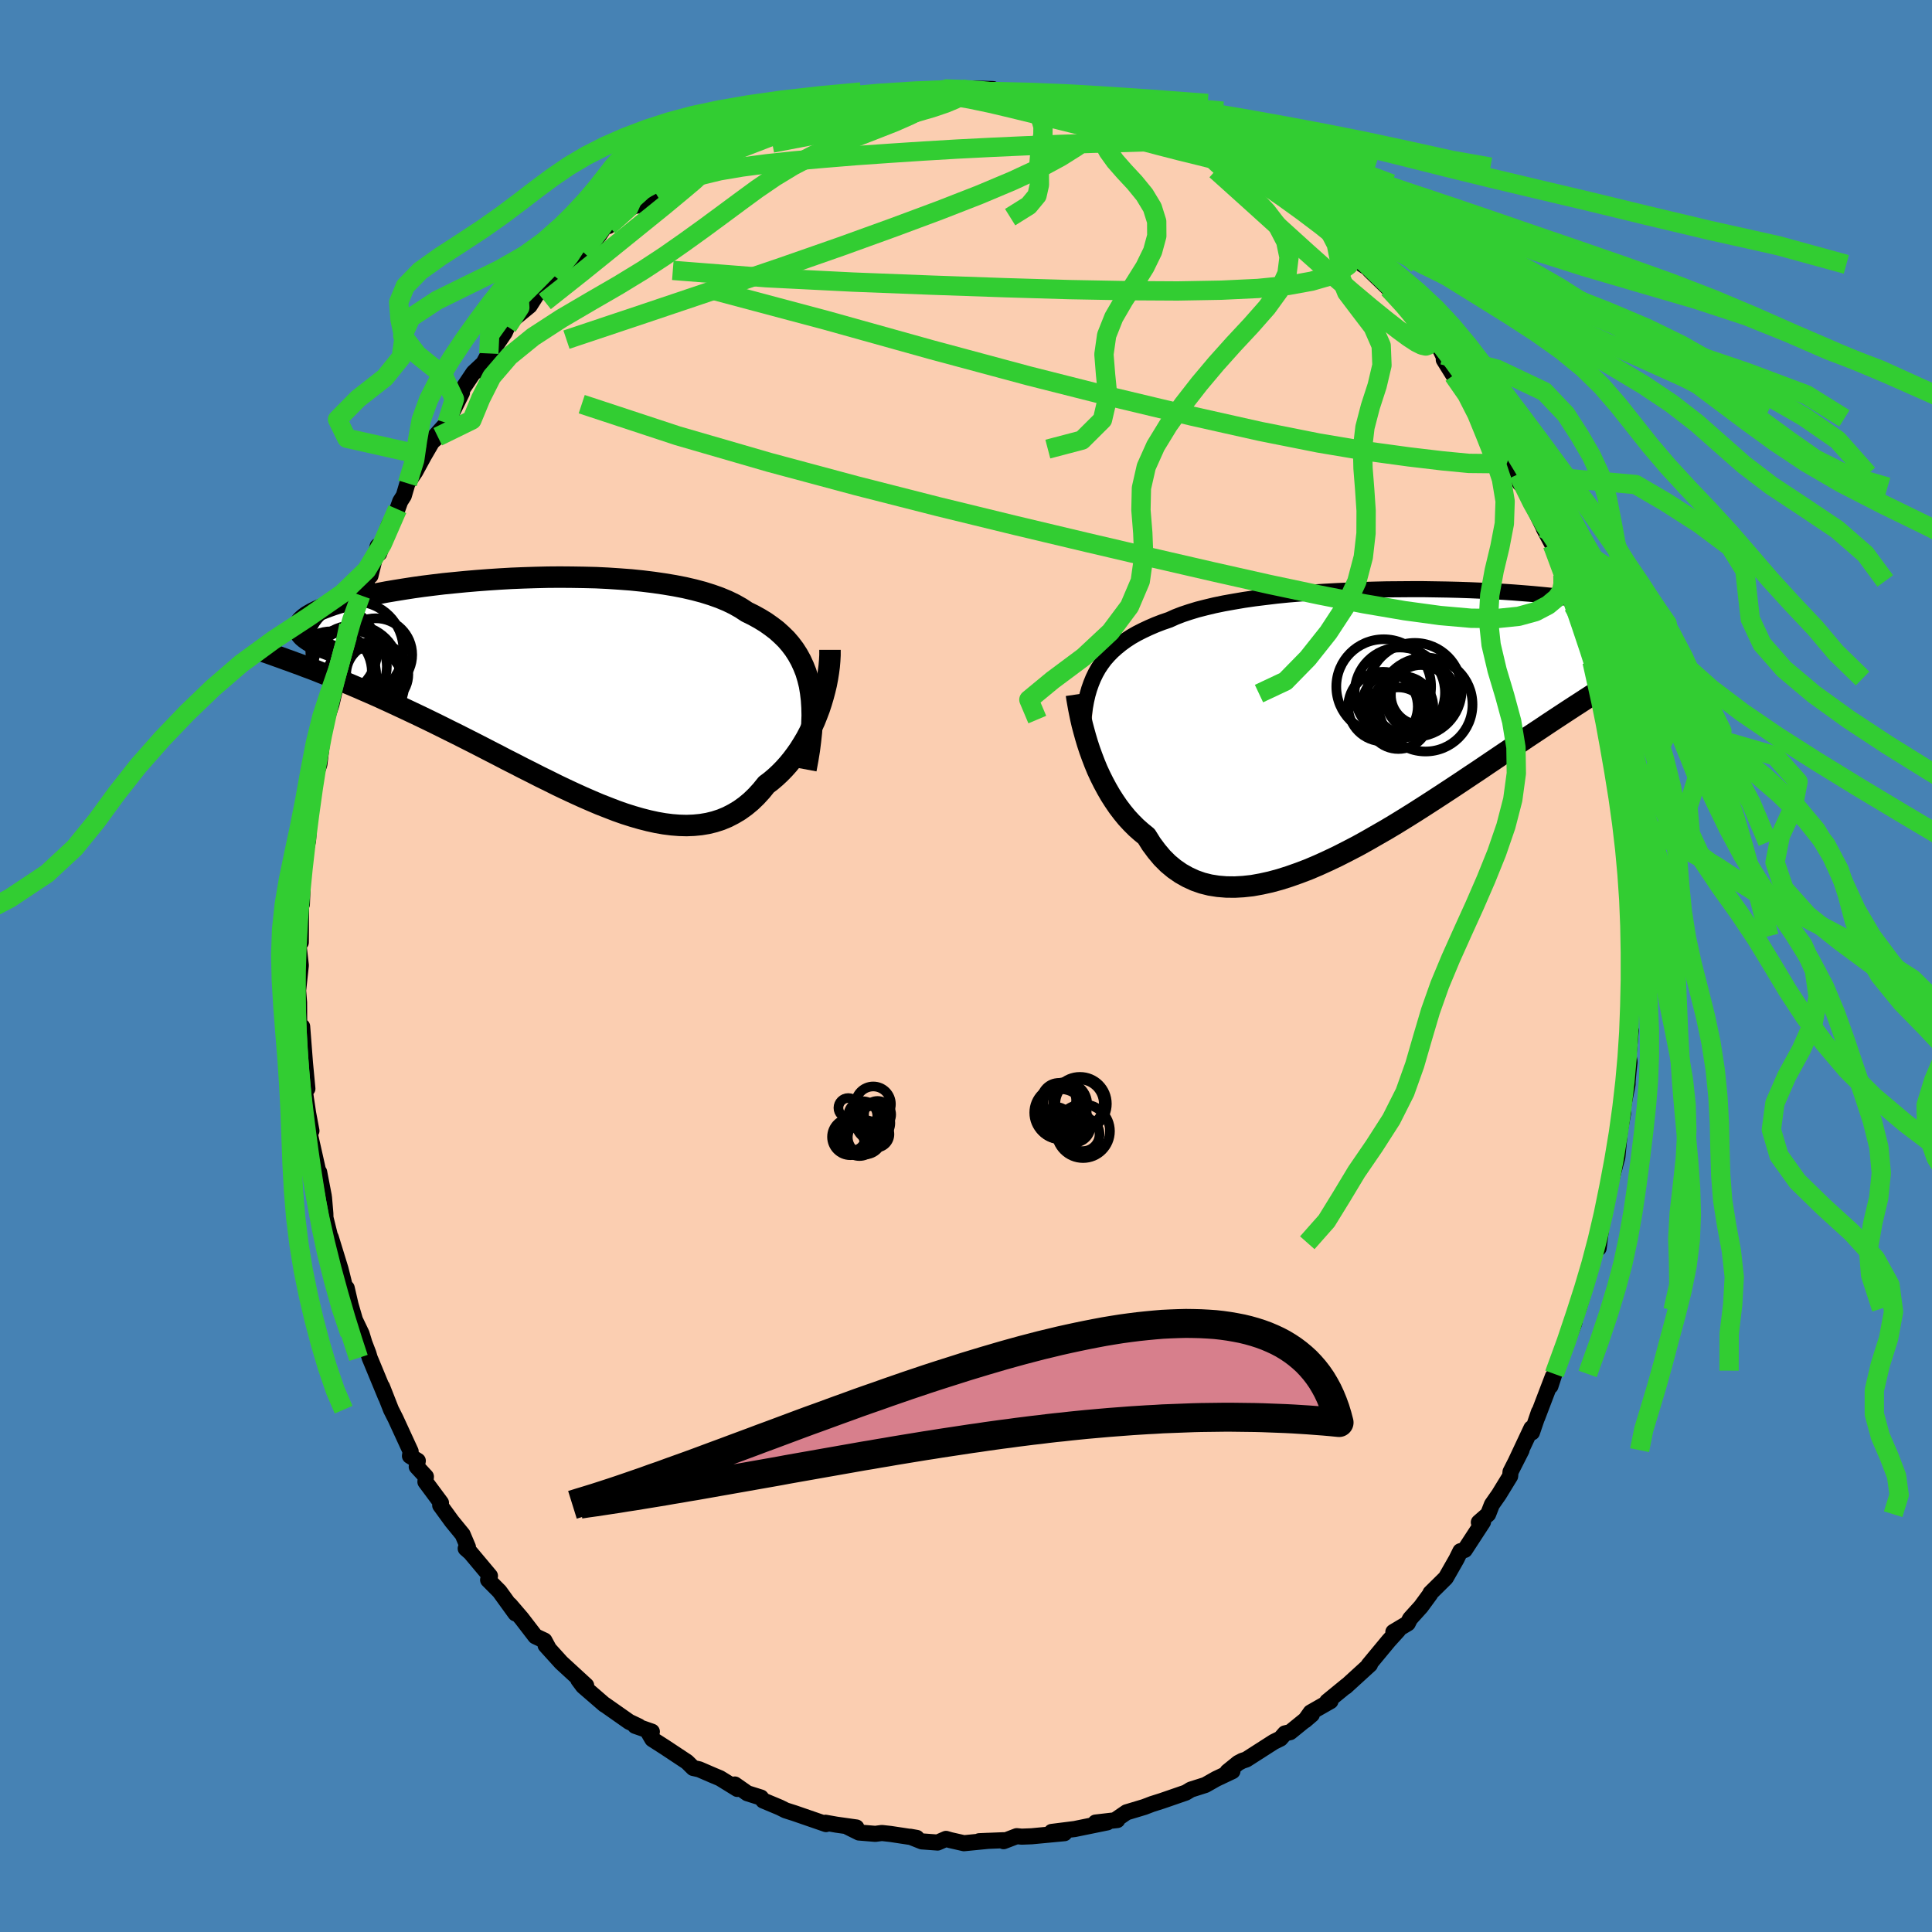<svg viewBox="-100 -100 200 200" xmlns="http://www.w3.org/2000/svg" width="500" height="500" id="face-svg">
    <defs>
      <clipPath id="leftEyeClipPath">
        <polyline points="27.94,-0.5 27.77,-1.19 27.57,-1.86 27.32,-2.49 27.04,-3.1 26.72,-3.68 26.36,-4.24 25.96,-4.77 25.53,-5.27 25.05,-5.74 24.54,-6.2 23.99,-6.62 23.41,-7.03 22.79,-7.41 22.14,-7.77 21.45,-8.11 20.84,-8.51 20.17,-8.89 19.45,-9.24 18.66,-9.57 17.82,-9.87 16.93,-10.15 15.99,-10.4 15,-10.63 13.97,-10.83 12.89,-11.01 11.79,-11.17 10.65,-11.31 9.48,-11.43 8.28,-11.52 7.07,-11.6 5.84,-11.66 4.59,-11.69 3.34,-11.71 2.09,-11.72 0.83,-11.71 -0.43,-11.68 -1.67,-11.64 -2.91,-11.59 -4.13,-11.52 -5.34,-11.44 -6.53,-11.35 -7.69,-11.25 -8.82,-11.14 -9.93,-11.03 -11.01,-10.9 -12.05,-10.77 -13.05,-10.63 -14.02,-10.48 -14.95,-10.33 -15.84,-10.18 -16.68,-10.02 -17.49,-9.86 -18.24,-9.69 -18.96,-9.53 -19.63,-9.36 -20.26,-9.19 -20.84,-9.02 -21.38,-8.85 -21.88,-8.67 -22.33,-8.5 -22.75,-8.33 -23.12,-8.16 -23.46,-7.99 -23.76,-7.82 -24.03,-7.66 -24.26,-7.49 -24.46,-7.32 -24.63,-7.16 -24.75,-7 -24.85,-6.83 -24.91,-6.67 -24.94,-6.51 -24.93,-6.35 -24.9,-6.19 -24.83,-6.04 -24.74,-5.88 -24.62,-5.73 -24.47,-5.57 -24.29,-5.42 -24.2,-2.43 -23.65,-2.23 -23.08,-2.01 -22.51,-1.78 -21.92,-1.55 -21.32,-1.31 -20.71,-1.06 -20.08,-0.8 -19.44,-0.53 -18.8,-0.26 -18.14,0.03 -17.47,0.32 -16.79,0.62 -16.09,0.94 -15.39,1.26 -14.68,1.59 -13.95,1.93 -13.21,2.28 -12.45,2.64 -11.68,3.01 -10.9,3.39 -10.11,3.78 -9.31,4.18 -8.5,4.58 -7.67,5 -6.84,5.42 -6,5.85 -5.15,6.29 -4.29,6.73 -3.43,7.18 -2.56,7.62 -1.69,8.07 -0.81,8.51 0.07,8.96 0.95,9.39 1.83,9.83 2.71,10.25 3.59,10.66 4.47,11.06 5.34,11.44 6.21,11.81 7.08,12.15 7.93,12.48 8.78,12.78 9.63,13.05 10.46,13.29 11.28,13.5 12.1,13.68 12.9,13.82 13.69,13.92 14.46,13.98 15.22,14 15.97,13.97 16.69,13.9 17.41,13.78 18.1,13.61 18.78,13.39 19.43,13.12 20.07,12.79 20.69,12.42 21.29,11.99 21.87,11.51 22.42,10.98 22.96,10.39 23.47,9.76 23.96,9.39 24.43,8.99 24.88,8.57 25.32,8.12 25.74,7.65 26.14,7.16 26.53,6.64 26.9,6.11 27.25,5.55 27.59,4.98 27.9,4.39 28.19,3.79 28.47,3.18 28.72,2.55 28.96,1.92" />
      </clipPath>
      <clipPath id="rightEyeClipPath">
        <polyline points="-30.63,-4.86 -30.35,-5.36 -30.03,-5.84 -29.69,-6.3 -29.31,-6.73 -28.9,-7.15 -28.45,-7.55 -27.98,-7.93 -27.47,-8.3 -26.93,-8.65 -26.35,-8.98 -25.74,-9.29 -25.1,-9.59 -24.43,-9.88 -23.73,-10.15 -23,-10.4 -22.36,-10.69 -21.66,-10.96 -20.91,-11.21 -20.09,-11.46 -19.23,-11.68 -18.31,-11.9 -17.34,-12.1 -16.33,-12.28 -15.27,-12.46 -14.17,-12.62 -13.03,-12.76 -11.87,-12.9 -10.67,-13.02 -9.45,-13.12 -8.2,-13.22 -6.94,-13.3 -5.67,-13.37 -4.38,-13.43 -3.1,-13.48 -1.8,-13.52 -0.52,-13.55 0.77,-13.56 2.04,-13.57 3.3,-13.57 4.55,-13.55 5.78,-13.53 6.98,-13.5 8.16,-13.46 9.31,-13.41 10.44,-13.36 11.53,-13.3 12.59,-13.23 13.61,-13.15 14.59,-13.07 15.54,-12.98 16.45,-12.89 17.32,-12.79 18.15,-12.68 18.93,-12.58 19.68,-12.46 20.38,-12.35 21.04,-12.23 21.67,-12.11 22.25,-11.98 22.8,-11.86 23.31,-11.73 23.78,-11.6 24.22,-11.47 24.63,-11.34 25.01,-11.2 25.36,-11.07 25.68,-10.94 25.97,-10.8 26.22,-10.66 26.45,-10.53 26.65,-10.39 26.83,-10.25 26.97,-10.11 27.09,-9.97 27.19,-9.83 27.26,-9.69 27.31,-9.55 27.33,-9.41 27.33,-9.27 25.76,-5.69 25.27,-5.4 24.76,-5.1 24.25,-4.79 23.72,-4.46 23.17,-4.13 22.61,-3.78 22.04,-3.43 21.45,-3.06 20.85,-2.68 20.23,-2.28 19.6,-1.87 18.95,-1.45 18.29,-1.02 17.62,-0.58 16.92,-0.12 16.21,0.35 15.48,0.84 14.74,1.33 13.97,1.84 13.19,2.37 12.39,2.91 11.57,3.46 10.74,4.02 9.88,4.6 9.01,5.19 8.12,5.78 7.21,6.39 6.29,7 5.36,7.61 4.41,8.23 3.45,8.85 2.48,9.47 1.49,10.09 0.5,10.7 -0.5,11.3 -1.51,11.88 -2.52,12.46 -3.53,13.02 -4.55,13.55 -5.57,14.07 -6.58,14.55 -7.59,15.01 -8.6,15.44 -9.6,15.82 -10.59,16.17 -11.57,16.48 -12.53,16.74 -13.48,16.95 -14.42,17.12 -15.34,17.22 -16.23,17.27 -17.11,17.26 -17.96,17.19 -18.79,17.06 -19.59,16.86 -20.36,16.59 -21.1,16.25 -21.81,15.85 -22.49,15.38 -23.14,14.84 -23.75,14.23 -24.32,13.55 -24.87,12.81 -25.37,12.01 -25.91,11.57 -26.43,11.11 -26.93,10.61 -27.41,10.09 -27.86,9.54 -28.3,8.96 -28.71,8.36 -29.1,7.75 -29.47,7.11 -29.82,6.46 -30.15,5.8 -30.46,5.13 -30.74,4.45 -31,3.77 -31.25,3.08" />
      </clipPath>
      <filter id="fuzzy">
        <feTurbulence id="turbulence" baseFrequency="0.05" numOctaves="3" type="noise" result="noise" />
        <feDisplacementMap in="SourceGraphic" in2="noise" scale="2" />
      </filter>
      <linearGradient id="rainbowGradient" x1="0%" y1="0%" x2="100%" y2="0%">
        <stop offset="0%" style="stop-color: [object Object]; stop-opacity: 1" />
        <stop offset="50%" style="stop-color: [object Object]; stop-opacity: 1" />
        <stop offset="100%" style="stop-color: [object Object]; stop-opacity: 1" />
      </linearGradient>
    </defs>
    <rect x="-100" y="-100" width="100%" height="100%" fill="rgb(70, 130, 180)" />
    <polyline id="faceContour" points="69.17,1.39 69.13,0.92 69.01,3.22 68.81,2.97 68.69,6.55 68.82,6.68 68.58,9.27 68.69,9.92 68.58,10.92 68.49,11.93 68.48,12.27 67.56,16.95 68.03,15.22 67.7,16.96 67.43,19.76 66.68,22.59 67.07,20.76 66.49,22.9 65.8,26.86 65.79,26.8 65.49,29.21 65.52,28.65 65.19,29.37 64.63,31.27 64.18,32.93 63.42,35.46 63.19,35.64 62.97,36.95 62.45,38.29 61.08,41.89 60.91,42.23 60.5,43.49 60.75,42.5 59.12,46.77 59.31,46.17 58.59,48.28 58.53,47.85 56.96,51.19 57.51,50.12 56.37,52.36 56.33,52.81 55.16,54.72 54.44,55.75 54.05,56.75 53.09,57.59 53.52,57.55 51.63,60.45 51.18,60.58 50.77,61.41 49.67,63.34 48.08,64.91 48.05,65.02 47.09,66.33 45.97,67.57 45.73,68.05 44.24,68.94 44.74,68.77 43.76,69.85 41.68,72.36 41.82,72.31 39.3,74.61 39.43,74.47 37.39,76.14 37.73,76.1 35.68,77.27 35.09,78.1 35.8,77.49 33.56,79.31 33.02,79.44 32.55,79.98 31.86,80.32 29.02,82.14 28.6,82.28 28.18,82.5 27.07,83.4 27.58,83.35 25.89,84.15 24.78,84.78 23.27,85.26 22.76,85.57 20.91,86.21 20.24,86.44 19.26,86.75 18.45,87.06 16.62,87.61 15.6,88.31 15.66,88.41 13.41,88.67 14.63,88.65 11.25,89.34 8.87,89.64 10.36,89.46 10.19,89.77 6.8,90.09 5.77,90.13 5.25,90.08 3.89,90.6 3.91,90.5 1.37,90.6 2.32,90.56 -0.21,90.81 -1.62,90.49 -2.07,90.36 -2.94,90.74 -4.57,90.62 -5.77,90.14 -5.1,90.26 -7.81,89.85 -8.71,89.75 -9.39,89.84 -11.08,89.7 -12.21,89.14 -11.35,89.18 -13.41,88.89 -14.54,88.69 -14.49,88.83 -17.76,87.7 -18.67,87.41 -19.27,87.11 -20.99,86.39 -21.23,86.08 -22.63,85.64 -23.93,84.73 -23.67,85.19 -25.47,84.08 -26.21,83.77 -27.62,83.16 -28.24,83.02 -28.88,82.39 -31.19,80.86 -32.47,80.04 -32.89,79.32 -32.52,79.26 -34.25,78.66 -33.88,78.71 -34.87,78.24 -37.39,76.47 -37.43,76.46 -39.64,74.55 -40.13,73.89 -39.32,74.48 -41.9,72.11 -43.52,70.32 -43.24,70.57 -43.64,69.83 -44.58,69.39 -46.01,67.53 -47.21,66.13 -46.64,67.02 -48.29,64.74 -49.47,63.55 -49.28,63.14 -51.3,60.73 -51.79,60.3 -51.56,60.15 -52.11,58.85 -53.23,57.48 -54.43,55.83 -54.35,55.57 -55.96,53.4 -55.91,52.86 -56.86,51.83 -56.75,51.22 -57.56,50.72 -57.49,50.25 -59.05,46.86 -59.52,45.93 -60.45,43.56 -60.06,44.6 -61.54,41.02 -61.73,40.57 -61.86,40.12 -62.27,39.05 -62.57,38.07 -63.25,36.65 -63.71,35.07 -64.11,33.34 -64.24,33.42 -64.75,31.37 -65.76,28.09 -65.57,29.04 -66.31,26.06 -66.32,25.63 -66.46,23.99 -66.96,21.34 -66.48,23.83 -67.63,18.71 -68.01,17.03 -67.76,17.06 -68.1,15.25 -68.34,13.66 -68.6,11.7 -68.18,12.7 -68.43,10.04 -68.72,6.27 -68.92,7.62 -69.02,7.26 -69.04,3.78 -69.22,1.54 -69.18,2.92 -68.86,-0.07 -69.15,-2.66 -69.09,-3.19 -68.86,-2.45 -68.83,-7.25 -69.1,-5.55 -68.75,-6.39 -68.67,-8.67 -68.77,-10.04 -68.54,-11.13 -68.11,-12.99 -67.97,-15.26 -67.77,-16.76 -67.4,-18.8 -67.74,-18.59 -66.94,-20.87 -66.51,-24.4 -66.78,-23.39 -66.03,-26.67 -66.32,-25.17 -65.69,-27.07 -65.34,-28.57 -64.73,-30.49 -64.52,-32.57 -64.03,-34.15 -63.21,-36.39 -63.89,-35.25 -62.66,-38.37 -62.18,-38.83 -61.96,-40.14 -61.65,-40.4 -60.9,-43.47 -60.74,-42.72 -59.75,-45.65 -58.86,-47.29 -58.57,-48.1 -58.2,-48.68 -57.82,-49.97 -57.01,-51.17 -56.1,-52.84 -55.28,-54.25 -54.68,-54.79 -54.96,-54.85 -53.74,-56.21 -52.18,-59.35 -53.08,-58.3 -50.98,-61.43 -49.76,-62.57 -50.35,-61.66 -49.4,-63.41 -48.95,-63.81 -47.75,-65.57 -47.47,-66.19 -46.99,-66.85 -45.17,-68.35 -43.91,-70.33 -43.31,-70.31 -42.16,-71.96 -42.69,-71.49 -41.02,-72.94 -39.74,-74.01 -40.64,-73 -38.29,-75.29 -37.96,-75.67 -37.3,-76.68 -37,-76.6 -34.8,-78.45 -33.46,-79.07 -34.06,-78.71 -32.08,-79.93 -31.91,-80.27 -30.11,-81.28 -28.47,-82.45 -27.85,-83.14 -27.62,-82.92 -26.93,-83.74 -25.53,-84.18 -24.32,-84.75 -23.36,-84.98 -22.88,-85.65 -20.44,-86.16 -19.7,-86.69 -20.34,-86.81 -17.14,-87.72 -18.02,-87.62 -17.06,-87.8 -14.62,-88.68 -13.02,-88.86 -12.42,-89.21 -12.3,-89.06 -10.8,-89.44 -10.74,-89.68 -7.76,-89.97 -7.74,-90.08 -6.6,-90.36 -5.4,-90.48 -3.58,-90.58 -2.46,-90.71 -2.26,-90.8 -0.47,-90.78 0.63,-90.66 -0.37,-90.65 0.89,-90.84 2.78,-90.78 3.26,-90.41 5.93,-90.47 5.39,-90.35 7.45,-90 9.23,-89.54 10.49,-89.78 11.36,-89.38 12.17,-89.39 12.57,-88.9 12.6,-89.29 15.02,-88.49 15.86,-88.07 15.47,-88.24 19.28,-86.93 17.88,-87.12 19.16,-86.83 22.45,-85.79 22.15,-85.79 24.82,-84.55 25.2,-84.49 24.79,-84.67 27.18,-83.13 28.28,-82.68 27.98,-82.7 29.21,-82.28 31.26,-80.67 30.81,-80.97 33.41,-79.49 32.2,-79.97 34.03,-79.08 35.27,-77.93 35.87,-77.52 37.77,-75.8 38.03,-75.91 39,-75.21 40.33,-73.5 41.01,-72.63 41.55,-72.29 41.85,-71.96 43.74,-70.13 44.76,-68.87 45.53,-68.59 46.16,-67.3 47.36,-65.93 46.62,-66.74 48.9,-64.24 49.37,-63.25 49.48,-63.64 49.46,-62.76 50.46,-61.15 52.33,-58.98 52.09,-58.83 53.38,-56.69 53.42,-57.54 55.91,-53.24 54.33,-55.56 55.6,-53.51 57.19,-50.92 57.34,-49.95 57.43,-50.17 57.7,-49.58 58.11,-48.8 60,-44.96 59.81,-45.3 60.71,-43.61 60.86,-42.95 61.79,-40.42 61.66,-39.86 62.86,-37.3 62.31,-39.05 63.62,-35.96 63.72,-34.16 64.81,-31.49 64.24,-33.01 65.44,-28.57 65.16,-29.76 65.61,-28.2 66.29,-26.17 66.2,-25.51 66.48,-23.68 66.6,-22.81 66.77,-22.97 67.19,-19.42 67.48,-18.75 67.63,-18.36 67.94,-14.96 68.26,-12.82 68.24,-13.33 68.87,-8.42 68.46,-9.65 68.57,-10.3 68.65,-8.57 68.61,-7.71 69.08,-3.09 68.97,-4.56 69.03,-1.21 69.17,1.39 69.13,0.92" fill="rgb(251, 206, 177)" stroke="black" stroke-width="1.667" stroke-linejoin="round" filter="url(#fuzzy)" />
    <g transform="translate(44.05 -25.44)">
      <polyline id="rightCountour" points="-30.63,-4.86 -30.35,-5.36 -30.03,-5.84 -29.69,-6.3 -29.31,-6.73 -28.9,-7.15 -28.45,-7.55 -27.98,-7.93 -27.47,-8.3 -26.93,-8.65 -26.35,-8.98 -25.74,-9.29 -25.1,-9.59 -24.43,-9.88 -23.73,-10.15 -23,-10.4 -22.36,-10.69 -21.66,-10.96 -20.91,-11.21 -20.09,-11.46 -19.23,-11.68 -18.31,-11.9 -17.34,-12.1 -16.33,-12.28 -15.27,-12.46 -14.17,-12.62 -13.03,-12.76 -11.87,-12.9 -10.67,-13.02 -9.45,-13.12 -8.2,-13.22 -6.94,-13.3 -5.67,-13.37 -4.38,-13.43 -3.1,-13.48 -1.8,-13.52 -0.52,-13.55 0.77,-13.56 2.04,-13.57 3.3,-13.57 4.55,-13.55 5.78,-13.53 6.98,-13.5 8.16,-13.46 9.31,-13.41 10.44,-13.36 11.53,-13.3 12.59,-13.23 13.61,-13.15 14.59,-13.07 15.54,-12.98 16.45,-12.89 17.32,-12.79 18.15,-12.68 18.93,-12.58 19.68,-12.46 20.38,-12.35 21.04,-12.23 21.67,-12.11 22.25,-11.98 22.8,-11.86 23.31,-11.73 23.78,-11.6 24.22,-11.47 24.63,-11.34 25.01,-11.2 25.36,-11.07 25.68,-10.94 25.97,-10.8 26.22,-10.66 26.45,-10.53 26.65,-10.39 26.83,-10.25 26.97,-10.11 27.09,-9.97 27.19,-9.83 27.26,-9.69 27.31,-9.55 27.33,-9.41 27.33,-9.27 25.76,-5.69 25.27,-5.4 24.76,-5.1 24.25,-4.79 23.72,-4.46 23.17,-4.13 22.61,-3.78 22.04,-3.43 21.45,-3.06 20.85,-2.68 20.23,-2.28 19.6,-1.87 18.95,-1.45 18.29,-1.02 17.62,-0.58 16.92,-0.12 16.21,0.35 15.48,0.84 14.74,1.33 13.97,1.84 13.19,2.37 12.39,2.91 11.57,3.46 10.74,4.02 9.88,4.6 9.01,5.19 8.12,5.78 7.21,6.39 6.29,7 5.36,7.61 4.41,8.23 3.45,8.85 2.48,9.47 1.49,10.09 0.5,10.7 -0.5,11.3 -1.51,11.88 -2.52,12.46 -3.53,13.02 -4.55,13.55 -5.57,14.07 -6.58,14.55 -7.59,15.01 -8.6,15.44 -9.6,15.82 -10.59,16.17 -11.57,16.48 -12.53,16.74 -13.48,16.95 -14.42,17.12 -15.34,17.22 -16.23,17.27 -17.11,17.26 -17.96,17.19 -18.79,17.06 -19.59,16.86 -20.36,16.59 -21.1,16.25 -21.81,15.85 -22.49,15.38 -23.14,14.84 -23.75,14.23 -24.32,13.55 -24.87,12.81 -25.37,12.01 -25.91,11.57 -26.43,11.11 -26.93,10.61 -27.41,10.09 -27.86,9.54 -28.3,8.96 -28.71,8.36 -29.1,7.75 -29.47,7.11 -29.82,6.46 -30.15,5.8 -30.46,5.13 -30.74,4.45 -31,3.77 -31.25,3.08" fill="white" stroke="white" stroke-width="0" stroke-linejoin="round" filter="url(#fuzzy)" />
    </g>
    <g transform="translate(-44.14 -28.54)">
      <polyline id="leftCountour" points="27.94,-0.5 27.77,-1.19 27.57,-1.86 27.32,-2.49 27.04,-3.1 26.72,-3.68 26.36,-4.24 25.96,-4.77 25.53,-5.27 25.05,-5.74 24.54,-6.2 23.99,-6.62 23.41,-7.03 22.79,-7.41 22.14,-7.77 21.45,-8.11 20.84,-8.51 20.17,-8.89 19.45,-9.24 18.66,-9.57 17.82,-9.87 16.93,-10.15 15.99,-10.4 15,-10.63 13.97,-10.83 12.89,-11.01 11.79,-11.17 10.65,-11.31 9.48,-11.43 8.28,-11.52 7.07,-11.6 5.84,-11.66 4.59,-11.69 3.34,-11.71 2.09,-11.72 0.83,-11.71 -0.43,-11.68 -1.67,-11.64 -2.91,-11.59 -4.13,-11.52 -5.34,-11.44 -6.53,-11.35 -7.69,-11.25 -8.82,-11.14 -9.93,-11.03 -11.01,-10.9 -12.05,-10.77 -13.05,-10.63 -14.02,-10.48 -14.95,-10.33 -15.84,-10.18 -16.68,-10.02 -17.49,-9.86 -18.24,-9.69 -18.96,-9.53 -19.63,-9.36 -20.26,-9.19 -20.84,-9.02 -21.38,-8.85 -21.88,-8.67 -22.33,-8.5 -22.75,-8.33 -23.12,-8.16 -23.46,-7.99 -23.76,-7.82 -24.03,-7.66 -24.26,-7.49 -24.46,-7.32 -24.63,-7.16 -24.75,-7 -24.85,-6.83 -24.91,-6.67 -24.94,-6.51 -24.93,-6.35 -24.9,-6.19 -24.83,-6.04 -24.74,-5.88 -24.62,-5.73 -24.47,-5.57 -24.29,-5.42 -24.2,-2.43 -23.65,-2.23 -23.08,-2.01 -22.51,-1.78 -21.92,-1.55 -21.32,-1.31 -20.71,-1.06 -20.08,-0.8 -19.44,-0.53 -18.8,-0.26 -18.14,0.03 -17.47,0.32 -16.79,0.62 -16.09,0.94 -15.39,1.26 -14.68,1.59 -13.95,1.93 -13.21,2.28 -12.45,2.64 -11.68,3.01 -10.9,3.39 -10.11,3.78 -9.31,4.18 -8.5,4.58 -7.67,5 -6.84,5.42 -6,5.85 -5.15,6.29 -4.29,6.73 -3.43,7.18 -2.56,7.62 -1.69,8.07 -0.81,8.51 0.07,8.96 0.95,9.39 1.83,9.83 2.71,10.25 3.59,10.66 4.47,11.06 5.34,11.44 6.21,11.81 7.08,12.15 7.93,12.48 8.78,12.78 9.63,13.05 10.46,13.29 11.28,13.5 12.1,13.68 12.9,13.82 13.69,13.92 14.46,13.98 15.22,14 15.97,13.97 16.69,13.9 17.41,13.78 18.1,13.61 18.78,13.39 19.43,13.12 20.07,12.79 20.69,12.42 21.29,11.99 21.87,11.51 22.42,10.98 22.96,10.39 23.47,9.76 23.96,9.39 24.43,8.99 24.88,8.57 25.32,8.12 25.74,7.65 26.14,7.16 26.53,6.64 26.9,6.11 27.25,5.55 27.59,4.98 27.9,4.39 28.19,3.79 28.47,3.18 28.72,2.55 28.96,1.92" fill="white" stroke="white" stroke-width="0" stroke-linejoin="round" filter="url(#fuzzy)" />
    </g>
    <g transform="translate(44.05 -25.44)">
      <polyline id="rightUpper" points="-32,1.44 -31.96,0.69 -31.9,-0.03 -31.82,-0.72 -31.73,-1.39 -31.61,-2.03 -31.47,-2.64 -31.3,-3.23 -31.1,-3.8 -30.88,-4.34 -30.63,-4.86 -30.35,-5.36 -30.03,-5.84 -29.69,-6.3 -29.31,-6.73 -28.9,-7.15 -28.45,-7.55 -27.98,-7.93 -27.47,-8.3 -26.93,-8.65 -26.35,-8.98 -25.74,-9.29 -25.1,-9.59 -24.43,-9.88 -23.73,-10.15 -23,-10.4 -22.36,-10.69 -21.66,-10.96 -20.91,-11.21 -20.09,-11.46 -19.23,-11.68 -18.31,-11.9 -17.34,-12.1 -16.33,-12.28 -15.27,-12.46 -14.17,-12.62 -13.03,-12.76 -11.87,-12.9 -10.67,-13.02 -9.45,-13.12 -8.2,-13.22 -6.94,-13.3 -5.67,-13.37 -4.38,-13.43 -3.1,-13.48 -1.8,-13.52 -0.52,-13.55 0.77,-13.56 2.04,-13.57 3.3,-13.57 4.55,-13.55 5.78,-13.53 6.98,-13.5 8.16,-13.46 9.31,-13.41 10.44,-13.36 11.53,-13.3 12.59,-13.23 13.61,-13.15 14.59,-13.07 15.54,-12.98 16.45,-12.89 17.32,-12.79 18.15,-12.68 18.93,-12.58 19.68,-12.46 20.38,-12.35 21.04,-12.23 21.67,-12.11 22.25,-11.98 22.8,-11.86 23.31,-11.73 23.78,-11.6 24.22,-11.47 24.63,-11.34 25.01,-11.2 25.36,-11.07 25.68,-10.94 25.97,-10.8 26.22,-10.66 26.45,-10.53 26.65,-10.39 26.83,-10.25 26.97,-10.11 27.09,-9.97 27.19,-9.83 27.26,-9.69 27.31,-9.55 27.33,-9.41 27.33,-9.27 27.32,-9.13 27.28,-8.99 27.22,-8.85 27.15,-8.71 27.06,-8.57 26.95,-8.43 26.83,-8.29 26.69,-8.16 26.53,-8.02 26.36,-7.88" fill="none" stroke="black" stroke-width="1.667" stroke-linejoin="round" filter="url(#fuzzy)" />
      <polyline id="rightLower" points="-32.62,-2.67 -32.56,-2.26 -32.48,-1.8 -32.39,-1.29 -32.28,-0.74 -32.16,-0.16 -32.02,0.45 -31.85,1.09 -31.67,1.74 -31.47,2.41 -31.25,3.08 -31,3.77 -30.74,4.45 -30.46,5.13 -30.15,5.8 -29.82,6.46 -29.47,7.11 -29.1,7.75 -28.71,8.36 -28.3,8.96 -27.86,9.54 -27.41,10.09 -26.93,10.61 -26.43,11.11 -25.91,11.57 -25.37,12.01 -24.87,12.81 -24.32,13.55 -23.75,14.23 -23.14,14.84 -22.49,15.38 -21.81,15.85 -21.1,16.25 -20.36,16.59 -19.59,16.86 -18.79,17.06 -17.96,17.19 -17.11,17.26 -16.23,17.27 -15.34,17.22 -14.42,17.12 -13.48,16.95 -12.53,16.74 -11.57,16.48 -10.59,16.17 -9.6,15.82 -8.6,15.44 -7.59,15.01 -6.58,14.55 -5.57,14.07 -4.55,13.55 -3.53,13.02 -2.52,12.46 -1.51,11.88 -0.5,11.3 0.5,10.7 1.49,10.09 2.48,9.47 3.45,8.85 4.41,8.23 5.36,7.61 6.29,7 7.21,6.39 8.12,5.78 9.01,5.19 9.88,4.6 10.74,4.02 11.57,3.46 12.39,2.91 13.19,2.37 13.97,1.84 14.74,1.33 15.48,0.84 16.21,0.35 16.92,-0.12 17.62,-0.58 18.29,-1.02 18.95,-1.45 19.6,-1.87 20.23,-2.28 20.85,-2.68 21.45,-3.06 22.04,-3.43 22.61,-3.78 23.17,-4.13 23.72,-4.46 24.25,-4.79 24.76,-5.1 25.27,-5.4 25.76,-5.69 26.23,-5.98 26.7,-6.25 27.15,-6.51 27.59,-6.77 28.02,-7.01 28.43,-7.25 28.84,-7.48 29.23,-7.7 29.61,-7.92 29.99,-8.13" fill="none" stroke="black" stroke-width="2.222" stroke-linejoin="round" filter="url(#fuzzy)" />
      <circle r="4.858" cx="2.405" cy="-3.149" stroke="black" fill="none" stroke-width="1.0" filter="url(#fuzzy)" clip-path="url(#rightEyeClipPath)" /><circle r="4.864" cx="3.52" cy="-1.629" stroke="black" fill="none" stroke-width="1.0" filter="url(#fuzzy)" clip-path="url(#rightEyeClipPath)" /><circle r="3.102" cx="3.035" cy="-2.614" stroke="black" fill="none" stroke-width="1.0" filter="url(#fuzzy)" clip-path="url(#rightEyeClipPath)" /><circle r="3.19" cx="0.705" cy="-0.214" stroke="black" fill="none" stroke-width="1.0" filter="url(#fuzzy)" clip-path="url(#rightEyeClipPath)" /><circle r="4.906" cx="-0.81" cy="-3.479" stroke="black" fill="none" stroke-width="1.0" filter="url(#fuzzy)" clip-path="url(#rightEyeClipPath)" /><circle r="4.676" cx="0.86" cy="-2.854" stroke="black" fill="none" stroke-width="1.0" filter="url(#fuzzy)" clip-path="url(#rightEyeClipPath)" /><circle r="3.602" cx="-0.885" cy="-1.414" stroke="black" fill="none" stroke-width="1.0" filter="url(#fuzzy)" clip-path="url(#rightEyeClipPath)" /><circle r="3.198" cx="0.185" cy="-1.689" stroke="black" fill="none" stroke-width="1.0" filter="url(#fuzzy)" clip-path="url(#rightEyeClipPath)" /><circle r="3.158" cx="1.165" cy="-1.394" stroke="black" fill="none" stroke-width="1.0" filter="url(#fuzzy)" clip-path="url(#rightEyeClipPath)" /><circle r="3.662" cx="2.99" cy="-2.399" stroke="black" fill="none" stroke-width="1.0" filter="url(#fuzzy)" clip-path="url(#rightEyeClipPath)" />
      </g>
    <g transform="translate(-44.14 -28.54)">
      <polyline id="leftUpper" points="27.57,8.19 27.76,7.17 27.92,6.19 28.04,5.24 28.14,4.32 28.19,3.44 28.22,2.59 28.2,1.77 28.15,0.98 28.06,0.23 27.94,-0.5 27.77,-1.19 27.57,-1.86 27.32,-2.49 27.04,-3.1 26.72,-3.68 26.36,-4.24 25.96,-4.77 25.53,-5.27 25.05,-5.74 24.54,-6.2 23.99,-6.62 23.41,-7.03 22.79,-7.41 22.14,-7.77 21.45,-8.11 20.84,-8.51 20.17,-8.89 19.45,-9.24 18.66,-9.57 17.82,-9.87 16.93,-10.15 15.99,-10.4 15,-10.63 13.97,-10.83 12.89,-11.01 11.79,-11.17 10.65,-11.31 9.48,-11.43 8.28,-11.52 7.07,-11.6 5.84,-11.66 4.59,-11.69 3.34,-11.71 2.09,-11.72 0.83,-11.71 -0.43,-11.68 -1.67,-11.64 -2.91,-11.59 -4.13,-11.52 -5.34,-11.44 -6.53,-11.35 -7.69,-11.25 -8.82,-11.14 -9.93,-11.03 -11.01,-10.9 -12.05,-10.77 -13.05,-10.63 -14.02,-10.48 -14.95,-10.33 -15.84,-10.18 -16.68,-10.02 -17.49,-9.86 -18.24,-9.69 -18.96,-9.53 -19.63,-9.36 -20.26,-9.19 -20.84,-9.02 -21.38,-8.85 -21.88,-8.67 -22.33,-8.5 -22.75,-8.33 -23.12,-8.16 -23.46,-7.99 -23.76,-7.82 -24.03,-7.66 -24.26,-7.49 -24.46,-7.32 -24.63,-7.16 -24.75,-7 -24.85,-6.83 -24.91,-6.67 -24.94,-6.51 -24.93,-6.35 -24.9,-6.19 -24.83,-6.04 -24.74,-5.88 -24.62,-5.73 -24.47,-5.57 -24.29,-5.42 -24.09,-5.27 -23.86,-5.12 -23.6,-4.97 -23.33,-4.83 -23.03,-4.68 -22.71,-4.54 -22.37,-4.4 -22,-4.26 -21.62,-4.12 -21.22,-3.98" fill="none" stroke="black" stroke-width="2.222" stroke-linejoin="round" filter="url(#fuzzy)" />
      <polyline id="leftLower" points="30.06,-4.19 30.06,-3.64 30.03,-3.08 29.98,-2.49 29.9,-1.88 29.8,-1.26 29.68,-0.63 29.53,0 29.36,0.64 29.17,1.28 28.96,1.92 28.72,2.55 28.47,3.18 28.19,3.79 27.9,4.39 27.59,4.98 27.25,5.55 26.9,6.11 26.53,6.64 26.14,7.16 25.74,7.65 25.32,8.12 24.88,8.57 24.43,8.99 23.96,9.39 23.47,9.76 22.96,10.39 22.42,10.98 21.87,11.51 21.29,11.99 20.69,12.42 20.07,12.79 19.43,13.12 18.78,13.39 18.1,13.61 17.41,13.78 16.69,13.9 15.97,13.97 15.22,14 14.46,13.98 13.69,13.92 12.9,13.82 12.1,13.68 11.28,13.5 10.46,13.29 9.63,13.05 8.78,12.78 7.93,12.48 7.08,12.15 6.21,11.81 5.34,11.44 4.47,11.06 3.59,10.66 2.71,10.25 1.83,9.83 0.95,9.39 0.07,8.96 -0.81,8.51 -1.69,8.07 -2.56,7.62 -3.43,7.18 -4.29,6.73 -5.15,6.29 -6,5.85 -6.84,5.42 -7.67,5 -8.5,4.58 -9.31,4.18 -10.11,3.78 -10.9,3.39 -11.68,3.01 -12.45,2.64 -13.21,2.28 -13.95,1.93 -14.68,1.59 -15.39,1.26 -16.09,0.94 -16.79,0.62 -17.47,0.32 -18.14,0.03 -18.8,-0.26 -19.44,-0.53 -20.08,-0.8 -20.71,-1.06 -21.32,-1.31 -21.92,-1.55 -22.51,-1.78 -23.08,-2.01 -23.65,-2.23 -24.2,-2.43 -24.74,-2.64 -25.27,-2.83 -25.78,-3.02 -26.29,-3.2 -26.78,-3.38 -27.26,-3.55 -27.73,-3.72 -28.18,-3.88 -28.63,-4.03 -29.06,-4.18" fill="none" stroke="black" stroke-width="2.222" stroke-linejoin="round" filter="url(#fuzzy)" />
      <circle r="3.774" cx="-16.962" cy="-3.681" stroke="black" fill="none" stroke-width="1.0" filter="url(#fuzzy)" clip-path="url(#leftEyeClipPath)" /><circle r="4.984" cx="-19.092" cy="-4.196" stroke="black" fill="none" stroke-width="1.0" filter="url(#fuzzy)" clip-path="url(#leftEyeClipPath)" /><circle r="3.83" cx="-17.852" cy="-0.511" stroke="black" fill="none" stroke-width="1.0" filter="url(#fuzzy)" clip-path="url(#leftEyeClipPath)" /><circle r="3.798" cx="-19.612" cy="-2.466" stroke="black" fill="none" stroke-width="1.0" filter="url(#fuzzy)" clip-path="url(#leftEyeClipPath)" /><circle r="3.218" cx="-16.807" cy="-1.656" stroke="black" fill="none" stroke-width="1.0" filter="url(#fuzzy)" clip-path="url(#leftEyeClipPath)" /><circle r="4.772" cx="-21.587" cy="-4.081" stroke="black" fill="none" stroke-width="1.0" filter="url(#fuzzy)" clip-path="url(#leftEyeClipPath)" /><circle r="4.69" cx="-19.232" cy="-2.046" stroke="black" fill="none" stroke-width="1.0" filter="url(#fuzzy)" clip-path="url(#leftEyeClipPath)" /><circle r="4.396" cx="-21.307" cy="-1.551" stroke="black" fill="none" stroke-width="1.0" filter="url(#fuzzy)" clip-path="url(#leftEyeClipPath)" /><circle r="3.97" cx="-18.192" cy="-0.916" stroke="black" fill="none" stroke-width="1.0" filter="url(#fuzzy)" clip-path="url(#leftEyeClipPath)" /><circle r="4.18" cx="-21.547" cy="-1.926" stroke="black" fill="none" stroke-width="1.0" filter="url(#fuzzy)" clip-path="url(#leftEyeClipPath)" />
    </g>
    <g id="hairs">
      <polyline points="61.79,-40.42 61.81,-39.58 61.65,-38.81 61.15,-38.1 60.26,-37.36 58.96,-36.68 57.21,-36.2 54.98,-35.97 52.27,-36 49.09,-36.28 45.41,-36.78 41.24,-37.49 36.56,-38.41 31.36,-39.51 25.62,-40.8 19.33,-42.25 12.49,-43.85 5.09,-45.61 -2.86,-47.55 -11.33,-49.71 -20.34,-52.13 -29.86,-54.89 -39.78,-58.16" fill="none" stroke="rgb(50, 205, 50)" stroke-width="2" stroke-linejoin="round" filter="url(#fuzzy)" /><polyline points="-0.47,-90.78 0.24,-90.65 1.13,-90.46 2.59,-90.18 4.5,-89.79 6.68,-89.3 9,-88.73 11.37,-88.12 13.73,-87.49 16.02,-86.88 18.14,-86.31 20.04,-85.8 21.65,-85.35 22.92,-85.02 23.89,-84.85" fill="none" stroke="rgb(50, 205, 50)" stroke-width="2" stroke-linejoin="round" filter="url(#fuzzy)" /><polyline points="-6.6,-90.36 -5.16,-90.4 -3.42,-90.31 -1.54,-90.08 0.45,-89.74 2.55,-89.3 4.75,-88.78 7.04,-88.22 9.47,-87.62 12.04,-86.98 14.69,-86.31 17.33,-85.63 19.87,-84.96 22.2,-84.36 24.28,-83.85 26.17,-83.37" fill="none" stroke="rgb(50, 205, 50)" stroke-width="2" stroke-linejoin="round" filter="url(#fuzzy)" /><polyline points="39,-75.21 39.83,-73.94 39.96,-73.15 39.6,-72.55 38.83,-71.98 37.58,-71.41 35.78,-70.89 33.35,-70.45 30.24,-70.14 26.43,-69.96 21.92,-69.88 16.69,-69.91 10.71,-70.02 3.98,-70.22 -3.5,-70.48 -11.72,-70.8 -20.67,-71.25 -30.35,-72.01" fill="none" stroke="rgb(50, 205, 50)" stroke-width="2" stroke-linejoin="round" filter="url(#fuzzy)" /><polyline points="15.86,-88.07 16.53,-87.84 17.78,-87.34 19.06,-86.82 20.42,-86.28 21.82,-85.72 23.15,-85.18 24.28,-84.7 25.19,-84.29 25.84,-83.97 26.26,-83.76 26.41,-83.67 26.27,-83.72 25.77,-83.94 24.8,-84.36 23.23,-85.02 20.88,-85.96" fill="none" stroke="rgb(50, 205, 50)" stroke-width="2" stroke-linejoin="round" filter="url(#fuzzy)" /><polyline points="-32.08,-79.93 -31.22,-80.46 -29.56,-81.17 -27.61,-81.81 -25.49,-82.32 -23.18,-82.71 -20.6,-83.05 -17.76,-83.35 -14.66,-83.62 -11.37,-83.89 -7.94,-84.13 -4.43,-84.36 -0.88,-84.57 2.67,-84.75 6.2,-84.91 9.72,-85.05 13.21,-85.17 16.7,-85.26 19.96,-85.36" fill="none" stroke="rgb(50, 205, 50)" stroke-width="2" stroke-linejoin="round" filter="url(#fuzzy)" /><polyline points="-12.3,-89.06 -11.13,-89.38 -9.97,-89.65 -8.79,-89.88 -7.7,-90.07 -6.72,-90.22 -5.87,-90.33 -5.21,-90.39 -4.78,-90.39 -4.64,-90.33 -4.82,-90.21 -5.36,-90.03 -6.29,-89.79 -7.6,-89.46 -9.28,-89.06 -11.31,-88.57 -13.76,-88.01 -16.73,-87.36" fill="none" stroke="rgb(50, 205, 50)" stroke-width="2" stroke-linejoin="round" filter="url(#fuzzy)" /><polyline points="12.57,-88.9 13.1,-88.89 13.75,-88.49 14.06,-87.95 13.98,-87.32 13.52,-86.58 12.67,-85.75 11.44,-84.8 9.77,-83.75 7.59,-82.57 4.81,-81.28 1.39,-79.84 -2.71,-78.24 -7.49,-76.46 -12.94,-74.49 -19.04,-72.36 -25.78,-70.07 -33.2,-67.57 -41.36,-64.84" fill="none" stroke="rgb(50, 205, 50)" stroke-width="2" stroke-linejoin="round" filter="url(#fuzzy)" /><polyline points="54.33,-55.56 55.19,-53.72 55.1,-52.5 54.02,-52.01 52.06,-52.03 49.35,-52.29 45.88,-52.7 41.62,-53.28 36.5,-54.14 30.47,-55.34 23.46,-56.91 15.46,-58.82 6.45,-61.1 -3.55,-63.79 -14.55,-66.86 -26.71,-70.1" fill="none" stroke="rgb(50, 205, 50)" stroke-width="2" stroke-linejoin="round" filter="url(#fuzzy)" /><polyline points="-2.46,-90.71 -1.88,-90.75 -1.16,-90.72 -0.69,-90.67 -0.44,-90.6 -0.32,-90.48 -0.34,-90.3 -0.59,-90.04 -1.16,-89.71 -2.12,-89.31 -3.54,-88.83 -5.48,-88.27 -8.05,-87.63 -11.33,-86.91 -15.35,-86.09 -20.06,-85.19" fill="none" stroke="rgb(50, 205, 50)" stroke-width="2" stroke-linejoin="round" filter="url(#fuzzy)" /><polyline points="-30.11,-81.28 -28.94,-82.16 -28.24,-82.66 -27.74,-82.97 -27.28,-83.17 -26.89,-83.26 -26.63,-83.23 -26.57,-83.03 -26.78,-82.66 -27.31,-82.07 -28.21,-81.24 -29.53,-80.13 -31.3,-78.66 -33.6,-76.8 -36.43,-74.51 -39.8,-71.79 -43.6,-68.78" fill="none" stroke="rgb(50, 205, 50)" stroke-width="2" stroke-linejoin="round" filter="url(#fuzzy)" /><polyline points="-10.74,-89.68 -8.7,-89.9 -7.33,-90.05 -5.95,-90.16 -4.47,-90.23 -2.94,-90.26 -1.44,-90.25 -0.01,-90.22 1.31,-90.17 2.55,-90.1 3.72,-90.03 4.86,-89.96 5.96,-89.89 7.01,-89.82 7.98,-89.75 8.81,-89.69 9.49,-89.63 9.96,-89.6 10.14,-89.59 9.94,-89.63 9.27,-89.73 8.14,-89.91 6.77,-90.19" fill="none" stroke="rgb(50, 205, 50)" stroke-width="2" stroke-linejoin="round" filter="url(#fuzzy)" /><polyline points="43.74,-70.13 44.63,-69.17 45.37,-68.36 46.02,-67.58 46.59,-66.86 47.09,-66.2 47.48,-65.63 47.76,-65.15 47.9,-64.77 47.93,-64.47 47.83,-64.26 47.6,-64.18 47.2,-64.27 46.62,-64.56 45.81,-65.09 44.75,-65.87 43.43,-66.9 41.83,-68.2 39.95,-69.78 37.77,-71.67 35.29,-73.88 32.49,-76.42 29.36,-79.25 25.87,-82.39" fill="none" stroke="rgb(50, 205, 50)" stroke-width="2" stroke-linejoin="round" filter="url(#fuzzy)" /><polyline points="-2.26,-90.8 -0.19,-90.73 1.53,-90.62 3.51,-90.41 5.77,-90.12 8.12,-89.78 10.4,-89.38 12.59,-88.94 14.74,-88.43 16.95,-87.82 19.29,-87.12 21.71,-86.32 24.12,-85.46 26.42,-84.56 28.54,-83.62 30.53,-82.63 32.5,-81.56 34.58,-80.39 36.9,-79.09 39.44,-77.65 42.05,-76.13 44.5,-74.56 46.76,-72.63" fill="none" stroke="rgb(50, 205, 50)" stroke-width="2" stroke-linejoin="round" filter="url(#fuzzy)" /><polyline points="-7.76,-89.97 -6.61,-90.29 -4.89,-90.49 -2.76,-90.59 -0.46,-90.59 1.9,-90.49 4.34,-90.31 6.85,-90.04 9.45,-89.71 12.14,-89.31 14.89,-88.84 17.69,-88.29 20.49,-87.66 23.29,-86.94 26.1,-86.15 28.98,-85.28 32,-84.35 35.23,-83.35 38.7,-82.28 42.41,-81.13 46.3,-79.89 50.34,-78.55 54.54,-77.12 58.92,-75.61 63.51,-74.04 68.24,-72.4 72.93,-70.72 77.39,-69 81.59,-67.23 85.76,-65.39 90.26,-63.45 95.31,-61.32 100.7,-58.94 106.25,-56.27 113.46,-53.24" fill="none" stroke="rgb(50, 205, 50)" stroke-width="2" stroke-linejoin="round" filter="url(#fuzzy)" /><polyline points="-7.76,-89.97 -6.3,-90.28 -4.34,-90.49 -2.37,-90.59 -0.41,-90.6 1.62,-90.52 3.8,-90.34 6.16,-90.09 8.64,-89.77 11.17,-89.39 13.69,-88.95 16.24,-88.44 18.86,-87.85 21.58,-87.16 24.33,-86.38 27.02,-85.53 29.56,-84.63 31.92,-83.7 34.15,-82.72 36.38,-81.67 38.79,-80.51 41.59,-79.21 44.91,-77.75 48.57,-76.26 52.09,-75.21" fill="none" stroke="rgb(50, 205, 50)" stroke-width="2" stroke-linejoin="round" filter="url(#fuzzy)" /><polyline points="-7.76,-89.97 -5.9,-90.29 -3.82,-90.49 -1.97,-90.59 -0.22,-90.59 1.54,-90.49 3.37,-90.3 5.24,-90.04 7.08,-89.7 8.8,-89.3 10.34,-88.83 11.62,-88.28 12.6,-87.65 13.29,-86.93 13.78,-86.13 14.21,-85.26 14.73,-84.32 15.45,-83.32 16.39,-82.25 17.46,-81.1 18.48,-79.85 19.29,-78.51 19.74,-77.08 19.75,-75.57 19.32,-73.99 18.52,-72.35 17.47,-70.67 16.34,-68.94 15.3,-67.15 14.56,-65.29 14.28,-63.32 14.45,-61.2 14.68,-58.91 14.13,-56.55 12.01,-54.44 8.47,-53.51" fill="none" stroke="rgb(50, 205, 50)" stroke-width="2" stroke-linejoin="round" filter="url(#fuzzy)" /><polyline points="-10.8,-89.44 -8.62,-89.89 -6.96,-90.22 -5.14,-90.43 -3.03,-90.55 -0.68,-90.57 1.9,-90.49 4.72,-90.32 7.76,-90.07 11,-89.75 14.38,-89.38 17.88,-88.94 21.56,-88.42 25.46,-87.82 29.6,-87.13 33.85,-86.35 38.04,-85.51 42.03,-84.61 45.86,-83.66 49.8,-82.67 54.16,-81.6 59.12,-80.42 64.62,-79.12 70.55,-77.68 76.99,-76.15 84.07,-74.57 91.13,-72.63" fill="none" stroke="rgb(50, 205, 50)" stroke-width="2" stroke-linejoin="round" filter="url(#fuzzy)" /><polyline points="-17.06,-87.8 -14.52,-88.57 -12.84,-89.1 -10.94,-89.54 -8.69,-89.91 -6.29,-90.19 -3.91,-90.38 -1.58,-90.47 0.73,-90.47 3.04,-90.37 5.37,-90.2 7.71,-89.94 10.07,-89.59 12.46,-89.16 14.91,-88.64 17.43,-88.03 20.01,-87.33 22.63,-86.55 25.26,-85.69 27.9,-84.75 30.55,-83.75 33.27,-82.68 36.09,-81.55 39.06,-80.37 42.15,-79.11 45.32,-77.78 48.52,-76.36 51.72,-74.84 54.97,-73.22 58.32,-71.53 61.8,-69.78 65.31,-68 68.63,-66.23 71.5,-64.49 73.97,-62.75 76.55,-60.97 79.8,-59.13 83.1,-57.54" fill="none" stroke="rgb(50, 205, 50)" stroke-width="2" stroke-linejoin="round" filter="url(#fuzzy)" /><polyline points="-19.7,-86.69 -18.57,-87.43 -17.84,-88 -16.57,-88.52 -14.74,-89.01 -12.47,-89.45 -9.95,-89.82 -7.34,-90.12 -4.72,-90.33 -2.11,-90.46 0.58,-90.49 3.46,-90.44 6.59,-90.3 9.98,-90.09 13.57,-89.8 17.25,-89.42 20.94,-88.97 24.66,-88.42 28.47,-87.78 32.5,-87.06 36.79,-86.26 41.27,-85.37 45.79,-84.4 50.26,-83.41 54.29,-82.7" fill="none" stroke="rgb(50, 205, 50)" stroke-width="2" stroke-linejoin="round" filter="url(#fuzzy)" /><polyline points="-27.85,-83.14 -30.2,-83.85 -27.58,-84.69 -24.54,-85.56 -22.04,-86.38 -19.99,-87.12 -18.13,-87.78 -16.26,-88.36 -14.25,-88.87 -12.07,-89.32 -9.76,-89.71 -7.35,-90.02 -4.89,-90.24 -2.39,-90.38 0.16,-90.43 2.78,-90.4 5.49,-90.28 8.27,-90.07 11.09,-89.79 13.88,-89.42 16.63,-88.97 19.36,-88.43 22.13,-87.8 25.08,-87.08 28.39,-86.28 32.18,-85.39 36.34,-84.41 40.14,-83.42 42.35,-82.7" fill="none" stroke="rgb(50, 205, 50)" stroke-width="2" stroke-linejoin="round" filter="url(#fuzzy)" /><polyline points="-30.11,-81.28 -28.01,-82.69 -25.72,-83.72 -23.34,-84.65 -21.08,-85.52 -18.97,-86.34 -16.98,-87.08 -15.04,-87.74 -13.08,-88.33 -11.08,-88.85 -9.08,-89.3 -7.1,-89.68 -5.2,-89.98 -3.41,-90.2 -1.74,-90.33 -0.18,-90.38 1.26,-90.33 2.6,-90.2 3.82,-89.99 4.92,-89.69 5.88,-89.31 6.69,-88.84 7.33,-88.28 7.76,-87.63 7.97,-86.89 7.96,-86.07 7.81,-85.16 7.65,-84.17 7.56,-83.12 7.59,-82 7.6,-80.87 7.35,-79.76 6.49,-78.72 4.57,-77.52" fill="none" stroke="rgb(50, 205, 50)" stroke-width="2" stroke-linejoin="round" filter="url(#fuzzy)" /><polyline points="67.48,-18.75 68.86,-15.68 72.76,-13.02 77.63,-10.35 81.74,-7.63 84.66,-4.89 86.63,-2.19 87.83,0.48 88.21,3.16 87.7,5.88 86.47,8.65 84.95,11.43 83.74,14.2 83.37,16.94 84.16,19.63 86.07,22.3 88.78,24.94 91.7,27.6 94.15,30.29 95.65,33.02 96.02,35.79 95.5,38.57 94.64,41.3 94.03,43.92 94.03,46.38 94.65,48.67 95.57,50.8 96.33,52.79 96.6,54.75 95.98,56.75" fill="none" stroke="rgb(50, 205, 50)" stroke-width="2" stroke-linejoin="round" filter="url(#fuzzy)" /><polyline points="-31.91,-80.27 -29.36,-81.86 -27.46,-82.97 -25.65,-83.96 -23.86,-84.88 -22.09,-85.76 -20.3,-86.59 -18.44,-87.35 -16.44,-88.03 -14.33,-88.62 -12.14,-89.13 -9.92,-89.55 -7.71,-89.89 -5.52,-90.14 -3.33,-90.29 -1.12,-90.36 1.15,-90.34 3.51,-90.23 5.98,-90.04 8.56,-89.77 11.23,-89.43 13.95,-89.02 16.73,-88.53 19.55,-87.97 22.43,-87.31 25.33,-86.55 28.2,-85.71 30.98,-84.82 33.69,-83.9 36.41,-82.96 39.2,-81.99 41.97,-80.99 44.97,-79.97" fill="none" stroke="rgb(50, 205, 50)" stroke-width="2" stroke-linejoin="round" filter="url(#fuzzy)" /><polyline points="-37,-76.6 -34.91,-78.48 -34.28,-79.9 -33.63,-81.18 -32.62,-82.36 -31.26,-83.43 -29.48,-84.41 -27.28,-85.32 -24.83,-86.15 -22.34,-86.91 -19.97,-87.6 -17.75,-88.21 -15.6,-88.75 -13.43,-89.23 -11.14,-89.65 -8.69,-89.99 -6.04,-90.25 -3.2,-90.43 -0.13,-90.53 3.22,-90.52 6.92,-90.43 10.91,-90.26 15.03,-90.01 19.04,-89.74 22.66,-89.47 25.02,-89.29" fill="none" stroke="rgb(50, 205, 50)" stroke-width="2" stroke-linejoin="round" filter="url(#fuzzy)" /><polyline points="-37,-76.6 -38.58,-78.49 -38.1,-79.93 -35.6,-81.22 -32.31,-82.4 -29.07,-83.48 -26.21,-84.46 -23.72,-85.37 -21.49,-86.2 -19.43,-86.95 -17.44,-87.63 -15.47,-88.23 -13.47,-88.76 -11.4,-89.22 -9.24,-89.61 -7,-89.92 -4.68,-90.15 -2.3,-90.29 0.13,-90.35 2.6,-90.32 5.1,-90.2 7.62,-89.99 10.15,-89.7 12.69,-89.33 15.25,-88.87 17.91,-88.31 20.72,-87.67 23.74,-86.94 26.97,-86.12 30.36,-85.22 33.78,-84.24 37.11,-83.17 40.29,-82.04 43.43,-80.88 46.54,-79.79 48.7,-79.08" fill="none" stroke="rgb(50, 205, 50)" stroke-width="2" stroke-linejoin="round" filter="url(#fuzzy)" /><polyline points="-39.74,-74.01 -38.57,-75.29 -37.59,-76.59 -36.84,-77.83 -36.34,-79.04 -35.92,-80.25 -35.29,-81.43 -34.25,-82.56 -32.76,-83.61 -30.89,-84.59 -28.67,-85.51 -26.19,-86.35 -23.49,-87.14 -20.69,-87.84 -17.87,-88.47 -15.1,-89.02 -12.42,-89.48 -9.78,-89.85 -7.16,-90.14 -4.52,-90.35 -1.82,-90.47 0.97,-90.49 3.92,-90.42 7.15,-90.25 10.71,-89.99 14.55,-89.65 18.46,-89.28 22.26,-88.89 26.6,-88.49" fill="none" stroke="rgb(50, 205, 50)" stroke-width="2" stroke-linejoin="round" filter="url(#fuzzy)" /><polyline points="-42.69,-71.49 -41.03,-73.52 -39.99,-75.11 -39.08,-76.5 -37.7,-77.79 -35.8,-79.03 -33.63,-80.25 -31.43,-81.42 -29.33,-82.55 -27.31,-83.6 -25.3,-84.59 -23.26,-85.5 -21.17,-86.35 -19.02,-87.12 -16.85,-87.82 -14.66,-88.44 -12.47,-88.97 -10.27,-89.42 -8.08,-89.78 -5.88,-90.06 -3.67,-90.24 -1.43,-90.34 0.86,-90.34 3.21,-90.25 5.66,-90.08 8.18,-89.82 10.76,-89.5 13.35,-89.12 15.93,-88.66 18.54,-88.12 21.27,-87.47 24.21,-86.71 27.32,-85.84 30.33,-84.94 33.03,-84.01 36.61,-82.68" fill="none" stroke="rgb(50, 205, 50)" stroke-width="2" stroke-linejoin="round" filter="url(#fuzzy)" /><polyline points="-42.69,-71.49 -41.86,-73.53 -39.84,-75.11 -37.9,-76.5 -36.27,-77.79 -34.86,-79.04 -33.51,-80.26 -32.03,-81.43 -30.3,-82.56 -28.32,-83.61 -26.14,-84.6 -23.86,-85.51 -21.56,-86.36 -19.28,-87.13 -17.04,-87.82 -14.83,-88.44 -12.62,-88.97 -10.42,-89.41 -8.2,-89.77 -5.95,-90.04 -3.67,-90.22 -1.34,-90.3 1.06,-90.3 3.54,-90.21 6.13,-90.03 8.84,-89.78 11.64,-89.45 14.51,-89.05 17.44,-88.58 20.41,-88.02 23.45,-87.36 26.56,-86.61 29.69,-85.77 32.75,-84.87 35.64,-83.95 38.4,-83.01 41.19,-82.04 44.05,-80.97" fill="none" stroke="rgb(50, 205, 50)" stroke-width="2" stroke-linejoin="round" filter="url(#fuzzy)" /><polyline points="-47.47,-66.19 -46.19,-68.17 -46.31,-69.97 -46.02,-71.68 -44.82,-73.3 -43.04,-74.83 -41.06,-76.26 -39.13,-77.6 -37.32,-78.88 -35.6,-80.11 -33.93,-81.29 -32.27,-82.42 -30.6,-83.48 -28.9,-84.47 -27.1,-85.4 -25.14,-86.26 -22.99,-87.04 -20.63,-87.75 -18.08,-88.38 -15.4,-88.92 -12.65,-89.38 -9.89,-89.75 -7.15,-90.03 -4.46,-90.23 -1.78,-90.33 0.93,-90.34 3.72,-90.26 6.64,-90.09 9.7,-89.85 12.89,-89.53 16.15,-89.15 19.44,-88.71 22.8,-88.18 26.34,-87.54 30.22,-86.76 34.47,-85.87 38.54,-85.03 40.84,-84.67" fill="none" stroke="rgb(50, 205, 50)" stroke-width="2" stroke-linejoin="round" filter="url(#fuzzy)" /><polyline points="-49.4,-63.41 -49.31,-65.35 -47.9,-67.32 -46.15,-69.21 -44.48,-70.87 -43.04,-72.34 -41.76,-73.73 -40.51,-75.11 -39.18,-76.52 -37.74,-77.92 -36.19,-79.29 -34.6,-80.6 -33,-81.83 -31.44,-82.97 -29.89,-84.02 -28.3,-84.99 -26.6,-85.88 -24.76,-86.68 -22.74,-87.41 -20.56,-88.06 -18.23,-88.65 -15.76,-89.16 -13.15,-89.62 -10.37,-90.02 -7.4,-90.35 -4.38,-90.58 -1.79,-90.69 -0.57,-90.65" fill="none" stroke="rgb(50, 205, 50)" stroke-width="2" stroke-linejoin="round" filter="url(#fuzzy)" /><polyline points="-53.74,-56.21 -52.96,-58.69 -54.11,-61.13 -56.78,-63.27 -58.31,-65.25 -57.46,-67.13 -54.76,-68.91 -51.39,-70.57 -48.24,-72.11 -45.69,-73.57 -43.7,-75 -42.08,-76.41 -40.67,-77.81 -39.4,-79.17 -38.28,-80.49 -37.31,-81.72 -36.41,-82.88 -35.42,-83.94 -34.13,-84.92 -32.4,-85.82 -30.19,-86.64 -27.62,-87.37 -24.85,-88.03 -22.01,-88.62 -19.11,-89.15 -16.05,-89.61 -12.68,-90.01 -8.99,-90.34 -5.24,-90.58 -2.12,-90.69 -0.69,-90.65" fill="none" stroke="rgb(50, 205, 50)" stroke-width="2" stroke-linejoin="round" filter="url(#fuzzy)" /><polyline points="-54.68,-54.79 -51.15,-56.52 -50.23,-58.75 -49.09,-61.01 -47.27,-63.13 -44.81,-65.13 -41.9,-67.02 -38.85,-68.81 -35.98,-70.47 -33.44,-72.02 -31.2,-73.49 -29.14,-74.93 -27.18,-76.34 -25.28,-77.74 -23.43,-79.11 -21.63,-80.43 -19.8,-81.68 -17.89,-82.84 -15.84,-83.91 -13.64,-84.9 -11.4,-85.8 -9.26,-86.63 -7.38,-87.37 -5.86,-88.04 -4.68,-88.63 -3.76,-89.16 -2.95,-89.63 -2.16,-90.06 -1.33,-90.43 -0.39,-90.71" fill="none" stroke="rgb(50, 205, 50)" stroke-width="2" stroke-linejoin="round" filter="url(#fuzzy)" /><polyline points="-56.1,-52.84 -64.1,-54.63 -65.06,-56.58 -62.93,-58.74 -60.15,-60.92 -58.46,-63.02 -58.18,-65.02 -58.59,-66.92 -58.73,-68.71 -58.04,-70.38 -56.51,-71.95 -54.44,-73.43 -52.22,-74.87 -50.06,-76.29 -48.07,-77.69 -46.23,-79.07 -44.51,-80.39 -42.83,-81.64 -41.12,-82.81 -39.3,-83.89 -37.35,-84.88 -35.27,-85.79 -33.09,-86.62 -30.78,-87.37 -28.28,-88.04 -25.51,-88.63 -22.44,-89.16 -19.05,-89.64 -15.16,-90.08 -10.88,-90.48" fill="none" stroke="rgb(50, 205, 50)" stroke-width="2" stroke-linejoin="round" filter="url(#fuzzy)" /><polyline points="-57.82,-49.97 -57.07,-52.39 -56.77,-54.46 -56.4,-56.52 -55.62,-58.66 -54.52,-60.81 -53.25,-62.89 -51.91,-64.9 -50.55,-66.8 -49.21,-68.6 -47.89,-70.27 -46.6,-71.84 -45.29,-73.33 -43.89,-74.77 -42.35,-76.19 -40.64,-77.6 -38.8,-78.99 -36.9,-80.32 -34.97,-81.59 -33.04,-82.77 -31.06,-83.86 -29.01,-84.86 -26.83,-85.78 -24.56,-86.63 -22.23,-87.4 -19.87,-88.07 -17.56,-88.65 -15.79,-89.06" fill="none" stroke="rgb(50, 205, 50)" stroke-width="2" stroke-linejoin="round" filter="url(#fuzzy)" /><polyline points="-58.86,-47.29 -60.43,-43.69 -62.05,-40.99 -64.56,-38.56 -68,-36.17 -71.69,-33.75 -75.04,-31.3 -77.95,-28.79 -80.63,-26.21 -83.22,-23.51 -85.69,-20.71 -87.93,-17.86 -90.01,-15.01 -92.25,-12.25 -95.12,-9.58 -98.98,-7.01 -103.82,-4.47 -109.1,-1.92 -113.94,0.69 -117.43,3.38 -119.2,6.11 -119.75,8.87 -120.47,11.59 -122.94,14.23 -127.64,16.71 -132.49,19.02 -132.82,21.34" fill="none" stroke="rgb(50, 205, 50)" stroke-width="2" stroke-linejoin="round" filter="url(#fuzzy)" /><polyline points="-62.66,-38.37 -63.57,-35.84 -64.48,-32.69 -65.31,-29.55 -66.03,-26.62 -66.63,-23.87 -67.13,-21.19 -67.56,-18.46 -67.95,-15.68 -68.31,-12.86 -68.63,-10.06 -68.9,-7.32 -69.11,-4.66 -69.25,-2.05 -69.34,0.51 -69.35,3.07 -69.3,5.64 -69.18,8.23 -68.99,10.86 -68.73,13.55 -68.4,16.29 -68.04,19.05 -67.64,21.78 -67.22,24.44 -66.75,27.05 -66.18,29.73 -65.48,32.54 -64.69,35.37 -63.78,38.07" fill="none" stroke="rgb(50, 205, 50)" stroke-width="2" stroke-linejoin="round" filter="url(#fuzzy)" /><polyline points="-63.89,-35.25 -64.28,-33.38 -64.94,-30.91 -65.63,-28.42 -66.28,-25.86 -66.92,-23.14 -67.51,-20.27 -68.03,-17.34 -68.44,-14.46 -68.76,-11.69 -69,-9.04 -69.17,-6.46 -69.29,-3.9 -69.37,-1.32 -69.39,1.32 -69.35,4 -69.25,6.71 -69.09,9.43 -68.88,12.14 -68.63,14.84 -68.32,17.54 -67.94,20.28 -67.48,23.06 -66.94,25.88 -66.31,28.68 -65.63,31.4 -64.92,33.99 -64.2,36.46 -63.49,38.74 -62.89,40.57" fill="none" stroke="rgb(50, 205, 50)" stroke-width="2" stroke-linejoin="round" filter="url(#fuzzy)" /><polyline points="-64.03,-34.15 -64.95,-30.92 -65.86,-28.31 -66.68,-25.81 -67.35,-23.09 -67.91,-20.19 -68.44,-17.22 -69.01,-14.32 -69.6,-11.55 -70.15,-8.9 -70.58,-6.33 -70.85,-3.77 -70.94,-1.19 -70.88,1.45 -70.72,4.14 -70.51,6.86 -70.29,9.58 -70.11,12.29 -69.97,15 -69.87,17.71 -69.77,20.46 -69.62,23.23 -69.39,26.02 -69.05,28.79 -68.61,31.49 -68.08,34.09 -67.49,36.6 -66.84,39.06 -66.12,41.5 -65.29,43.93 -64.43,45.93" fill="none" stroke="rgb(50, 205, 50)" stroke-width="2" stroke-linejoin="round" filter="url(#fuzzy)" /><polyline points="66.29,-26.17 75.74,-24.08 83.75,-21.75 86.13,-19.08 85.59,-16.28 84.3,-13.49 83.75,-10.73 84.69,-7.98 87.12,-5.26 90.49,-2.57 94.11,0.11 97.45,2.8 100.31,5.51 102.74,8.26 104.95,11.04 107.22,13.81 109.77,16.55 112.73,19.24 116.09,21.89 119.64,24.51 122.93,27.12 125.34,29.77 126.29,32.5 125.6,35.32 123.92,38.22 122.87,41.13 124.52,43.94 128.86,46.77" fill="none" stroke="rgb(50, 205, 50)" stroke-width="2" stroke-linejoin="round" filter="url(#fuzzy)" /><polyline points="65.16,-29.76 77.05,-26.78 78.25,-24.32 77.12,-21.83 75.61,-19.18 74.74,-16.44 74.99,-13.68 76.26,-10.93 78.1,-8.19 80.04,-5.48 81.83,-2.8 83.45,-0.14 85.05,2.53 86.81,5.22 88.83,7.96 91.19,10.74 93.98,13.52 97.24,16.27 100.78,18.96 104.16,21.59 106.82,24.14 108.46,26.66 109.46,29.22 110.95,32.01 113.23,35.46" fill="none" stroke="rgb(50, 205, 50)" stroke-width="2" stroke-linejoin="round" filter="url(#fuzzy)" /><polyline points="64.81,-31.49 65.29,-29.33 65.71,-27.44 66.15,-25.28 66.6,-22.82 67.06,-20.18 67.5,-17.45 67.88,-14.74 68.19,-12.1 68.43,-9.49 68.61,-6.86 68.72,-4.16 68.77,-1.38 68.77,1.42 68.71,4.18 68.61,6.85 68.44,9.44 68.21,12 67.91,14.59 67.54,17.27 67.08,20.04 66.55,22.86 65.98,25.65 65.36,28.31 64.69,30.85 63.95,33.35 63.11,35.97 62.14,38.86 60.91,42.23" fill="none" stroke="rgb(50, 205, 50)" stroke-width="2" stroke-linejoin="round" filter="url(#fuzzy)" /><polyline points="64.81,-31.49 73.21,-29.34 74.3,-27.45 73.18,-25.3 71.95,-22.86 71.36,-20.22 71.63,-17.49 72.84,-14.79 75.1,-12.15 78.51,-9.57 83.04,-6.95 88.3,-4.26 93.58,-1.47 97.98,1.34 100.77,4.1 101.72,6.77 101.24,9.33 100.17,11.85 99.39,14.4 99.43,17.06 100.43,19.87 102.24,22.76 104.66,25.6 107.57,28.24 110.86,30.63 114.23,33 117.52,35.64" fill="none" stroke="rgb(50, 205, 50)" stroke-width="2" stroke-linejoin="round" filter="url(#fuzzy)" /><polyline points="62.31,-39.05 63.79,-35.41 65.64,-32.6 67.38,-29.9 68.86,-27.26 70.13,-24.63 71.23,-22 72.16,-19.31 72.87,-16.59 73.36,-13.84 73.67,-11.08 73.89,-8.34 74.16,-5.61 74.59,-2.9 75.18,-0.2 75.87,2.5 76.55,5.22 77.13,7.97 77.56,10.75 77.84,13.53 77.99,16.28 78.05,18.99 78.13,21.65 78.33,24.25 78.74,26.85 79.23,29.47 79.53,32.19 79.37,35.03 79,38.09 78.99,41.89" fill="none" stroke="rgb(50, 205, 50)" stroke-width="2" stroke-linejoin="round" filter="url(#fuzzy)" /><polyline points="62.86,-37.3 64.11,-35.12 65.34,-32.45 66.32,-30 67.22,-27.69 68.1,-25.36 68.92,-22.89 69.59,-20.3 70.06,-17.62 70.36,-14.95 70.56,-12.31 70.76,-9.69 71.01,-7.05 71.34,-4.35 71.76,-1.57 72.24,1.23 72.78,3.99 73.33,6.67 73.84,9.25 74.27,11.78 74.55,14.35 74.62,17.02 74.47,19.83 74.16,22.72 73.83,25.57 73.68,28.21 73.76,30.61 73.79,32.99 73.19,35.64" fill="none" stroke="rgb(50, 205, 50)" stroke-width="2" stroke-linejoin="round" filter="url(#fuzzy)" /><polyline points="61.79,-40.42 67.28,-37.78 71.35,-35.2 72.68,-32.62 73.24,-30.19 74.13,-27.85 75.75,-25.5 78.15,-23.04 81.12,-20.47 84.2,-17.82 86.94,-15.16 89.03,-12.54 90.4,-9.95 91.25,-7.34 91.96,-4.65 92.96,-1.86 94.58,0.98 96.86,3.78 99.48,6.46 101.82,8.97 103.25,11.37 103.51,13.78 102.97,16.35 102.69,19.2 103.86,22.44 106.59,26.86" fill="none" stroke="rgb(50, 205, 50)" stroke-width="2" stroke-linejoin="round" filter="url(#fuzzy)" /><polyline points="60.71,-43.61 61.81,-40.65 62.77,-37.92 63.68,-35.26 64.54,-32.69 65.32,-30.23 66.02,-27.83 66.65,-25.41 67.23,-22.91 67.75,-20.32 68.21,-17.68 68.61,-15.02 68.96,-12.37 69.28,-9.72 69.58,-7.05 69.88,-4.33 70.16,-1.56 70.42,1.22 70.63,3.97 70.75,6.66 70.75,9.28 70.65,11.87 70.44,14.48 70.15,17.17 69.81,19.95 69.44,22.77 69.03,25.56 68.55,28.24 68,30.8 67.33,33.31 66.53,35.95 65.56,38.85 64.35,42.23" fill="none" stroke="rgb(50, 205, 50)" stroke-width="2" stroke-linejoin="round" filter="url(#fuzzy)" /><polyline points="60.71,-43.61 62.09,-40.64 63.33,-37.9 64.57,-35.23 65.64,-32.65 66.44,-30.18 67.07,-27.77 67.65,-25.34 68.27,-22.83 68.97,-20.23 69.75,-17.58 70.57,-14.92 71.37,-12.25 72.09,-9.59 72.67,-6.9 73.09,-4.17 73.36,-1.4 73.53,1.37 73.65,4.11 73.76,6.81 73.91,9.47 74.09,12.1 74.31,14.75 74.56,17.45 74.81,20.19 75.01,22.96 75.09,25.71 74.98,28.4 74.65,31.03 74.13,33.61 73.49,36.17 72.81,38.69 72.16,41.16 71.5,43.53 70.82,45.8 70.16,47.99 69.73,50.12" fill="none" stroke="rgb(50, 205, 50)" stroke-width="2" stroke-linejoin="round" filter="url(#fuzzy)" /><polyline points="59.81,-45.3 63.91,-42.91 67.49,-40.51 70.79,-38.02 72.58,-35.45 73.05,-32.81 73.29,-30.16 74.31,-27.51 76.47,-24.87 79.5,-22.2 82.78,-19.51 85.73,-16.79 88.02,-14.05 89.65,-11.3 90.9,-8.55 92.16,-5.81 93.75,-3.1 95.77,-0.39 98.07,2.32 100.36,5.05 102.33,7.81 103.82,10.59 104.84,13.38 105.65,16.14 106.59,18.86 108.06,21.52 110.18,24.13 112.66,26.7 114.73,29.31 115.47,32 114.79,34.74 115.61,36.95" fill="none" stroke="rgb(50, 205, 50)" stroke-width="2" stroke-linejoin="round" filter="url(#fuzzy)" /><polyline points="57.19,-50.92 57.69,-49.81 58.61,-47.95 59.89,-45.67 61.49,-43.24 63.28,-40.74 65.12,-38.2 66.91,-35.62 68.64,-33 70.32,-30.37 71.96,-27.72 73.53,-25.06 74.98,-22.39 76.31,-19.69 77.59,-16.97 78.92,-14.23 80.4,-11.48 82.08,-8.73 83.91,-5.99 85.75,-3.27 87.44,-0.55 88.87,2.16 90.02,4.9 91.01,7.66 91.95,10.45 92.91,13.25 93.82,16.03 94.5,18.76 94.75,21.42 94.48,24.02 93.88,26.57 93.42,29.17 93.64,31.98 94.77,35.46" fill="none" stroke="rgb(50, 205, 50)" stroke-width="2" stroke-linejoin="round" filter="url(#fuzzy)" /><polyline points="57.19,-50.92 69.32,-49.84 72.42,-48.03 75.91,-45.79 79.11,-43.4 80.63,-40.95 80.9,-38.45 81.19,-35.92 82.4,-33.34 84.68,-30.74 87.77,-28.14 91.37,-25.54 95.33,-22.93 99.57,-20.29 104.01,-17.61 108.42,-14.9 112.5,-12.17 116,-9.42 118.9,-6.66 121.39,-3.91 123.66,-1.32 126.21,0.96 133.4,2.97" fill="none" stroke="rgb(50, 205, 50)" stroke-width="2" stroke-linejoin="round" filter="url(#fuzzy)" /><polyline points="50.46,-61.15 51.85,-59.15 52.88,-57.13 53.78,-54.93 54.68,-52.66 55.43,-50.4 55.81,-48.12 55.73,-45.79 55.27,-43.39 54.68,-40.93 54.22,-38.41 54.08,-35.85 54.36,-33.25 54.98,-30.62 55.77,-27.98 56.49,-25.32 56.93,-22.64 56.97,-19.94 56.6,-17.22 55.89,-14.48 54.94,-11.72 53.83,-8.97 52.64,-6.23 51.4,-3.5 50.18,-0.78 49.05,1.93 48.08,4.67 47.26,7.44 46.45,10.24 45.44,13.07 44.03,15.87 42.26,18.63 40.43,21.3 38.87,23.89 37.33,26.39 35.33,28.65" fill="none" stroke="rgb(50, 205, 50)" stroke-width="2" stroke-linejoin="round" filter="url(#fuzzy)" /><polyline points="49.37,-63.25 54.98,-61.78 59.87,-59.46 62.1,-57.11 63.52,-54.91 64.74,-52.81 65.71,-50.71 66.37,-48.51 66.83,-46.19 67.28,-43.76 67.91,-41.26 68.87,-38.72 70.25,-36.17 72.07,-33.65 74.36,-31.16 77.13,-28.7 80.36,-26.25 84.01,-23.76 88.03,-21.2 92.29,-18.58 96.7,-15.93 101.11,-13.31 105.38,-10.75 109.36,-8.21 113.02,-5.58 116.51,-2.73 120.17,0.37 124.11,3.53 127.66,6.51 128.96,9.27" fill="none" stroke="rgb(50, 205, 50)" stroke-width="2" stroke-linejoin="round" filter="url(#fuzzy)" /><polyline points="38.03,-75.91 42.13,-73.91 43.46,-72.14 44.62,-70.35 46.05,-68.55 47.78,-66.76 49.71,-64.99 51.72,-63.2 53.66,-61.36 55.45,-59.45 57.08,-57.44 58.63,-55.35 60.21,-53.19 61.88,-50.98 63.61,-48.72 65.33,-46.42 66.94,-44.05 68.38,-41.64 69.63,-39.16 70.73,-36.63 71.75,-34.06 72.78,-31.45 73.86,-28.83 75.02,-26.2 76.24,-23.56 77.46,-20.9 78.61,-18.19 79.59,-15.44 80.4,-12.71 81.16,-9.99 82.1,-7.09 83.12,-3.09" fill="none" stroke="rgb(50, 205, 50)" stroke-width="2" stroke-linejoin="round" filter="url(#fuzzy)" /><polyline points="37.77,-75.8 38.34,-74.7 38.65,-73.15 38.72,-71.46 39.41,-69.73 40.75,-67.96 42.14,-66.14 42.98,-64.22 43.06,-62.19 42.56,-60.07 41.86,-57.91 41.3,-55.76 41.05,-53.64 41.1,-51.52 41.27,-49.37 41.42,-47.14 41.41,-44.79 41.13,-42.34 40.46,-39.8 39.26,-37.2 37.51,-34.53 35.39,-31.86 33.07,-29.49 30.33,-28.2" fill="none" stroke="rgb(50, 205, 50)" stroke-width="2" stroke-linejoin="round" filter="url(#fuzzy)" /><polyline points="27.18,-83.13 29.1,-82.27 31.63,-81.09 34.13,-79.91 36.5,-78.69 38.78,-77.34 41.24,-75.85 44.13,-74.25 47.46,-72.56 51,-70.83 54.48,-69.08 57.75,-67.32 60.85,-65.56 63.93,-63.8 67.05,-62.01 70.14,-60.16 73.04,-58.22 75.66,-56.19 78.06,-54.07 80.51,-51.91 83.35,-49.74 86.69,-47.53 90.18,-45.19 93.11,-42.64 95.16,-39.86" fill="none" stroke="rgb(50, 205, 50)" stroke-width="2" stroke-linejoin="round" filter="url(#fuzzy)" /><polyline points="27.18,-83.13 28.88,-82.25 30.86,-81.07 32.77,-79.87 34.6,-78.62 36.39,-77.24 38.15,-75.73 39.93,-74.1 41.72,-72.4 43.54,-70.65 45.39,-68.88 47.26,-67.1 49.13,-65.32 50.99,-63.5 52.79,-61.65 54.51,-59.74 56.1,-57.76 57.56,-55.69 58.87,-53.56 60.07,-51.38 61.22,-49.14 62.4,-46.85 63.66,-44.5 65.04,-42.1 66.51,-39.64 68.03,-37.12 69.48,-34.54 70.8,-31.9 71.94,-29.25 72.93,-26.65 73.84,-24.19 74.82,-21.81 76.03,-18.75" fill="none" stroke="rgb(50, 205, 50)" stroke-width="2" stroke-linejoin="round" filter="url(#fuzzy)" /><polyline points="24.79,-84.67 27.41,-83.21 29.41,-82.07 31.39,-80.88 33.49,-79.53 35.7,-78.07 37.95,-76.52 40.21,-74.92 42.46,-73.28 44.65,-71.58 46.72,-69.84 48.64,-68.04 50.38,-66.17 52,-64.22 53.55,-62.2 55.11,-60.1 56.69,-57.97 58.31,-55.81 59.93,-53.64 61.54,-51.44 63.13,-49.21 64.74,-46.91 66.41,-44.53 68.12,-42.07 69.84,-39.54 71.49,-36.99 72.99,-34.43 74.3,-31.92 75.41,-29.48 76.4,-27.11 77.37,-24.76 78.45,-22.33 79.75,-19.75 81.28,-16.86 82.99,-12.82" fill="none" stroke="rgb(50, 205, 50)" stroke-width="2" stroke-linejoin="round" filter="url(#fuzzy)" /><polyline points="24.82,-84.55 25.03,-84.07 25.97,-83.14 27.15,-82.07 28.4,-80.87 29.75,-79.55 31.11,-78.11 32.28,-76.58 33.1,-75 33.44,-73.36 33.23,-71.68 32.44,-69.95 31.15,-68.17 29.51,-66.31 27.71,-64.38 25.9,-62.36 24.15,-60.28 22.49,-58.15 20.95,-56 19.63,-53.84 18.66,-51.68 18.16,-49.48 18.11,-47.21 18.3,-44.85 18.4,-42.39 18.04,-39.84 16.93,-37.23 14.96,-34.59 12.19,-32 8.97,-29.6 6.51,-27.57 7.38,-25.51" fill="none" stroke="rgb(50, 205, 50)" stroke-width="2" stroke-linejoin="round" filter="url(#fuzzy)" /><polyline points="22.15,-85.79 24.75,-84.57 26.84,-83.42 28.78,-82.27 30.69,-81.1 32.54,-79.89 34.36,-78.61 36.19,-77.22 38.04,-75.71 39.94,-74.11 41.85,-72.43 43.75,-70.69 45.58,-68.93 47.32,-67.15 48.95,-65.35 50.48,-63.53 51.95,-61.67 53.37,-59.75 54.79,-57.76 56.23,-55.69 57.67,-53.56 59.1,-51.37 60.5,-49.13 61.86,-46.83 63.17,-44.48 64.44,-42.07 65.65,-39.6 66.81,-37.07 67.89,-34.49 68.9,-31.87 69.83,-29.23 70.71,-26.61 71.53,-24.04 72.3,-21.44 73.04,-18.51 73.62,-14.96" fill="none" stroke="rgb(50, 205, 50)" stroke-width="2" stroke-linejoin="round" filter="url(#fuzzy)" /><polyline points="22.45,-85.79 24.2,-84.9 25.78,-84.06 27.43,-83.12 29.15,-82.06 30.95,-80.87 32.85,-79.56 34.82,-78.14 36.82,-76.63 38.77,-75.05 40.66,-73.43 42.46,-71.76 44.18,-70.03 45.83,-68.26 47.43,-66.41 49,-64.49 50.53,-62.48 52.03,-60.39 53.5,-58.26 54.91,-56.11 56.27,-53.97 57.58,-51.82 58.85,-49.65 60.1,-47.4 61.34,-45.05 62.56,-42.59 63.71,-40.04 64.8,-37.42 65.86,-34.66 66.95,-31.67 68.04,-28.57" fill="none" stroke="rgb(50, 205, 50)" stroke-width="2" stroke-linejoin="round" filter="url(#fuzzy)" /><polyline points="19.28,-86.93 20.3,-86.49 22.49,-85.62 25.22,-84.58 28.11,-83.48 30.89,-82.34 33.43,-81.17 35.76,-79.95 38.01,-78.67 40.31,-77.29 42.72,-75.8 45.27,-74.22 47.94,-72.56 50.69,-70.85 53.52,-69.1 56.36,-67.33 59.1,-65.55 61.65,-63.74 63.9,-61.9 65.84,-60 67.54,-58.03 69.16,-55.99 70.84,-53.87 72.7,-51.69 74.75,-49.47 76.91,-47.2 79.04,-44.88 81.11,-42.49 83.21,-40.05 85.49,-37.55 87.89,-35.01 90.04,-32.46 92.81,-29.76" fill="none" stroke="rgb(50, 205, 50)" stroke-width="2" stroke-linejoin="round" filter="url(#fuzzy)" /><polyline points="15.02,-88.49 17.48,-87.95 19.56,-87.07 21.81,-86.11 24.1,-85.16 26.43,-84.22 28.95,-83.25 31.82,-82.2 35.02,-81.07 38.45,-79.81 41.91,-78.45 45.27,-77 48.48,-75.48 51.6,-73.9 54.74,-72.27 58,-70.6 61.44,-68.91 65.2,-67.18 69.54,-65.4 74.72,-63.52 80.79,-61.46 87.01,-59.13 90.93,-56.69" fill="none" stroke="rgb(50, 205, 50)" stroke-width="2" stroke-linejoin="round" filter="url(#fuzzy)" /><polyline points="11.36,-89.38 13.33,-88.94 15.33,-88.44 17.46,-87.78 19.94,-86.97 22.71,-86.08 25.64,-85.15 28.58,-84.18 31.51,-83.16 34.47,-82.08 37.56,-80.9 40.86,-79.61 44.38,-78.23 48.04,-76.77 51.7,-75.22 55.19,-73.62 58.42,-71.96 61.4,-70.25 64.18,-68.48 66.89,-66.65 69.6,-64.74 72.35,-62.74 75.15,-60.66 78,-58.52 80.87,-56.37 83.81,-54.23 86.98,-52.12 90.63,-49.99 94.94,-47.78 99.76,-45.43 104.58,-42.91 109.1,-40.23 113.16,-37.3" fill="none" stroke="rgb(50, 205, 50)" stroke-width="2" stroke-linejoin="round" filter="url(#fuzzy)" /><polyline points="10.49,-89.78 12.13,-89.41 14.42,-88.86 17.22,-88.15 20.28,-87.37 23.38,-86.53 26.33,-85.63 29.08,-84.65 31.63,-83.6 34.05,-82.5 36.41,-81.36 38.73,-80.17 41.07,-78.91 43.53,-77.57 46.25,-76.13 49.4,-74.59 53.11,-72.96 57.33,-71.26 61.87,-69.52 66.38,-67.76 70.51,-66.01 74.07,-64.27 77.13,-62.53 80.05,-60.75 83.22,-58.89 86.73,-56.87 90.23,-54.45 93.36,-50.92" fill="none" stroke="rgb(50, 205, 50)" stroke-width="2" stroke-linejoin="round" filter="url(#fuzzy)" /><polyline points="9.23,-89.54 11.36,-89.29 13.39,-88.91 15.84,-88.42 19.28,-87.78 23.58,-87.01 28.02,-86.15 31.88,-85.24 34.84,-84.3 37.08,-83.32 39.05,-82.27 41.21,-81.13 43.83,-79.89 46.96,-78.55 50.52,-77.11 54.47,-75.6 58.92,-74.02 64.01,-72.4 69.7,-70.73 75.53,-69.03 80.77,-67.31 85.12,-65.56 89.3,-63.74 94.65,-61.71 100.67,-58.98" fill="none" stroke="rgb(50, 205, 50)" stroke-width="2" stroke-linejoin="round" filter="url(#fuzzy)" /><polyline points="5.39,-90.35 8.48,-89.76 10.81,-89.33 12.95,-88.9 15.24,-88.37 17.75,-87.72 20.39,-86.96 23.05,-86.11 25.62,-85.2 28.06,-84.24 30.41,-83.23 32.78,-82.16 35.28,-80.99 37.96,-79.73 40.8,-78.37 43.74,-76.92 46.65,-75.39 49.46,-73.8 52.16,-72.16 54.86,-70.46 57.79,-68.72 61.17,-66.92 65.14,-65.04 69.62,-63.06 74.28,-60.96 78.63,-58.76 82.26,-56.53 85.18,-54.4 87.93,-52.47 91.36,-50.75 95.4,-49.58" fill="none" stroke="rgb(50, 205, 50)" stroke-width="2" stroke-linejoin="round" filter="url(#fuzzy)" /><polyline points="3.26,-90.41 5.76,-90.16 8.32,-89.76 10.55,-89.36 12.53,-88.92 14.43,-88.4 16.42,-87.77 18.54,-87.03 20.72,-86.21 22.89,-85.32 24.97,-84.4 26.97,-83.43 28.91,-82.4 30.85,-81.29 32.86,-80.07 34.95,-78.74 37.09,-77.32 39.23,-75.82 41.33,-74.26 43.35,-72.64 45.31,-70.95 47.17,-69.25 48.77,-67.7 49.86,-66.74" fill="none" stroke="rgb(50, 205, 50)" stroke-width="2" stroke-linejoin="round" filter="url(#fuzzy)" />
    </g>
    
        <g id="pointNose">
          <g id="rightNose"><circle r="1.74" cx="12.084" cy="17.422" stroke="black" fill="none" stroke-width="1.0" filter="url(#fuzzy)" /><circle r="1.736" cx="11.172" cy="16.546" stroke="black" fill="none" stroke-width="1.0" filter="url(#fuzzy)" /><circle r="2.714" cx="9.78" cy="15.182" stroke="black" fill="none" stroke-width="1.0" filter="url(#fuzzy)" /><circle r="2.784" cx="11.796" cy="14.262" stroke="black" fill="none" stroke-width="1.0" filter="url(#fuzzy)" /><circle r="2.276" cx="10.272" cy="14.306" stroke="black" fill="none" stroke-width="1.0" filter="url(#fuzzy)" /><circle r="2.782" cx="12.12" cy="17.098" stroke="black" fill="none" stroke-width="1.0" filter="url(#fuzzy)" /><circle r="1.794" cx="9.608" cy="13.898" stroke="black" fill="none" stroke-width="1.0" filter="url(#fuzzy)" /><circle r="1.308" cx="9.38" cy="15.914" stroke="black" fill="none" stroke-width="1.0" filter="url(#fuzzy)" /><circle r="2.6" cx="9.8" cy="15.346" stroke="black" fill="none" stroke-width="1.0" filter="url(#fuzzy)" /><circle r="2.508" cx="11.756" cy="14.25" stroke="black" fill="none" stroke-width="1.0" filter="url(#fuzzy)" /></g>
          <g id="leftNose"><circle r="1.376" cx="-9.304" cy="17.416" stroke="black" fill="none" stroke-width="1.0" filter="url(#fuzzy)" /><circle r="1.772" cx="-10.464" cy="17.736" stroke="black" fill="none" stroke-width="1.0" filter="url(#fuzzy)" /><circle r="1.404" cx="-9.152" cy="15.376" stroke="black" fill="none" stroke-width="1.0" filter="url(#fuzzy)" /><circle r="1.77" cx="-9.604" cy="16.252" stroke="black" fill="none" stroke-width="1.0" filter="url(#fuzzy)" /><circle r="1.826" cx="-9.6" cy="14.296" stroke="black" fill="none" stroke-width="1.0" filter="url(#fuzzy)" /><circle r="1.892" cx="-11.976" cy="17.692" stroke="black" fill="none" stroke-width="1.0" filter="url(#fuzzy)" /><circle r="1.256" cx="-11.704" cy="17.816" stroke="black" fill="none" stroke-width="1.0" filter="url(#fuzzy)" /><circle r="1.5" cx="-10.684" cy="15.5" stroke="black" fill="none" stroke-width="1.0" filter="url(#fuzzy)" /><circle r="1.76" cx="-11.032" cy="17.912" stroke="black" fill="none" stroke-width="1.0" filter="url(#fuzzy)" /><circle r="1.014" cx="-12.192" cy="14.684" stroke="black" fill="none" stroke-width="1.0" filter="url(#fuzzy)" /></g>
        </g>
      
    <g id="mouth">
      <polyline points="-40.74,55.78 -39.97,55.54 -39.18,55.3 -38.37,55.05 -37.56,54.79 -36.73,54.52 -35.89,54.24 -35.04,53.95 -34.17,53.65 -33.3,53.35 -32.42,53.03 -31.52,52.72 -30.62,52.39 -29.7,52.06 -28.78,51.73 -27.85,51.39 -26.91,51.04 -25.97,50.69 -25.02,50.34 -24.06,49.98 -23.09,49.62 -22.12,49.26 -21.14,48.89 -20.16,48.53 -19.17,48.16 -18.18,47.79 -17.19,47.42 -16.19,47.05 -15.19,46.69 -14.18,46.32 -13.17,45.95 -12.17,45.59 -11.16,45.22 -10.14,44.86 -9.13,44.51 -8.12,44.15 -7.11,43.8 -6.1,43.45 -5.09,43.11 -4.08,42.77 -3.07,42.44 -2.07,42.12 -1.06,41.8 -0.06,41.48 0.93,41.18 1.92,40.88 2.91,40.59 3.9,40.3 4.87,40.03 5.85,39.76 6.81,39.51 7.77,39.26 8.73,39.03 9.68,38.8 10.62,38.59 11.55,38.39 12.47,38.2 13.39,38.02 14.29,37.85 15.19,37.7 16.07,37.56 16.95,37.44 17.82,37.33 18.67,37.24 19.51,37.16 20.34,37.09 21.16,37.05 21.97,37.02 22.76,37 23.54,37.01 24.31,37.03 25.06,37.07 25.79,37.12 26.51,37.2 27.22,37.3 27.91,37.42 28.58,37.55 29.24,37.71 29.88,37.89 30.5,38.09 31.1,38.31 31.69,38.56 32.25,38.82 32.8,39.11 33.33,39.43 33.84,39.77 34.32,40.13 34.79,40.52 35.24,40.93 35.66,41.37 36.06,41.83 36.44,42.32 36.8,42.84 37.13,43.39 37.44,43.96 37.72,44.56 37.98,45.19 38.22,45.85 38.43,46.54 38.62,47.26 38.62,47.26 37.82,47.18 37.03,47.11 36.23,47.05 35.44,46.99 34.65,46.94 33.85,46.89 33.06,46.85 32.27,46.82 31.47,46.79 30.68,46.76 29.89,46.74 29.09,46.73 28.3,46.72 27.5,46.71 26.71,46.71 25.92,46.72 25.12,46.73 24.33,46.74 23.54,46.76 22.74,46.79 21.95,46.82 21.16,46.85 20.36,46.88 19.57,46.93 18.78,46.97 17.98,47.02 17.19,47.07 16.39,47.13 15.6,47.19 14.81,47.25 14.01,47.32 13.22,47.39 12.43,47.46 11.63,47.54 10.84,47.62 10.05,47.71 9.25,47.79 8.46,47.88 7.67,47.98 6.87,48.07 6.08,48.17 5.28,48.27 4.49,48.38 3.7,48.48 2.9,48.59 2.11,48.7 1.32,48.82 0.52,48.93 -0.27,49.05 -1.06,49.17 -1.86,49.29 -2.65,49.41 -3.45,49.54 -4.24,49.66 -5.03,49.79 -5.83,49.92 -6.62,50.05 -7.41,50.18 -8.21,50.32 -9,50.45 -9.79,50.59 -10.59,50.72 -11.38,50.86 -12.17,51 -12.97,51.14 -13.76,51.28 -14.56,51.42 -15.35,51.56 -16.14,51.7 -16.94,51.84 -17.73,51.98 -18.52,52.12 -19.32,52.27 -20.11,52.41 -20.9,52.55 -21.7,52.69 -22.49,52.83 -23.28,52.97 -24.08,53.11 -24.87,53.25 -25.67,53.39 -26.46,53.53 -27.25,53.67 -28.05,53.81 -28.84,53.94 -29.63,54.08 -30.43,54.21 -31.22,54.35 -32.01,54.48 -32.81,54.61 -33.6,54.74 -34.4,54.87 -35.19,54.99 -35.98,55.12 -36.78,55.24 -37.57,55.36 -38.36,55.48 -39.16,55.59 -39.95,55.71" fill="rgb(215,127,140)" stroke="black" stroke-width="3" stroke-linejoin="round" filter="url(#fuzzy)" />
    </g>
  </svg>